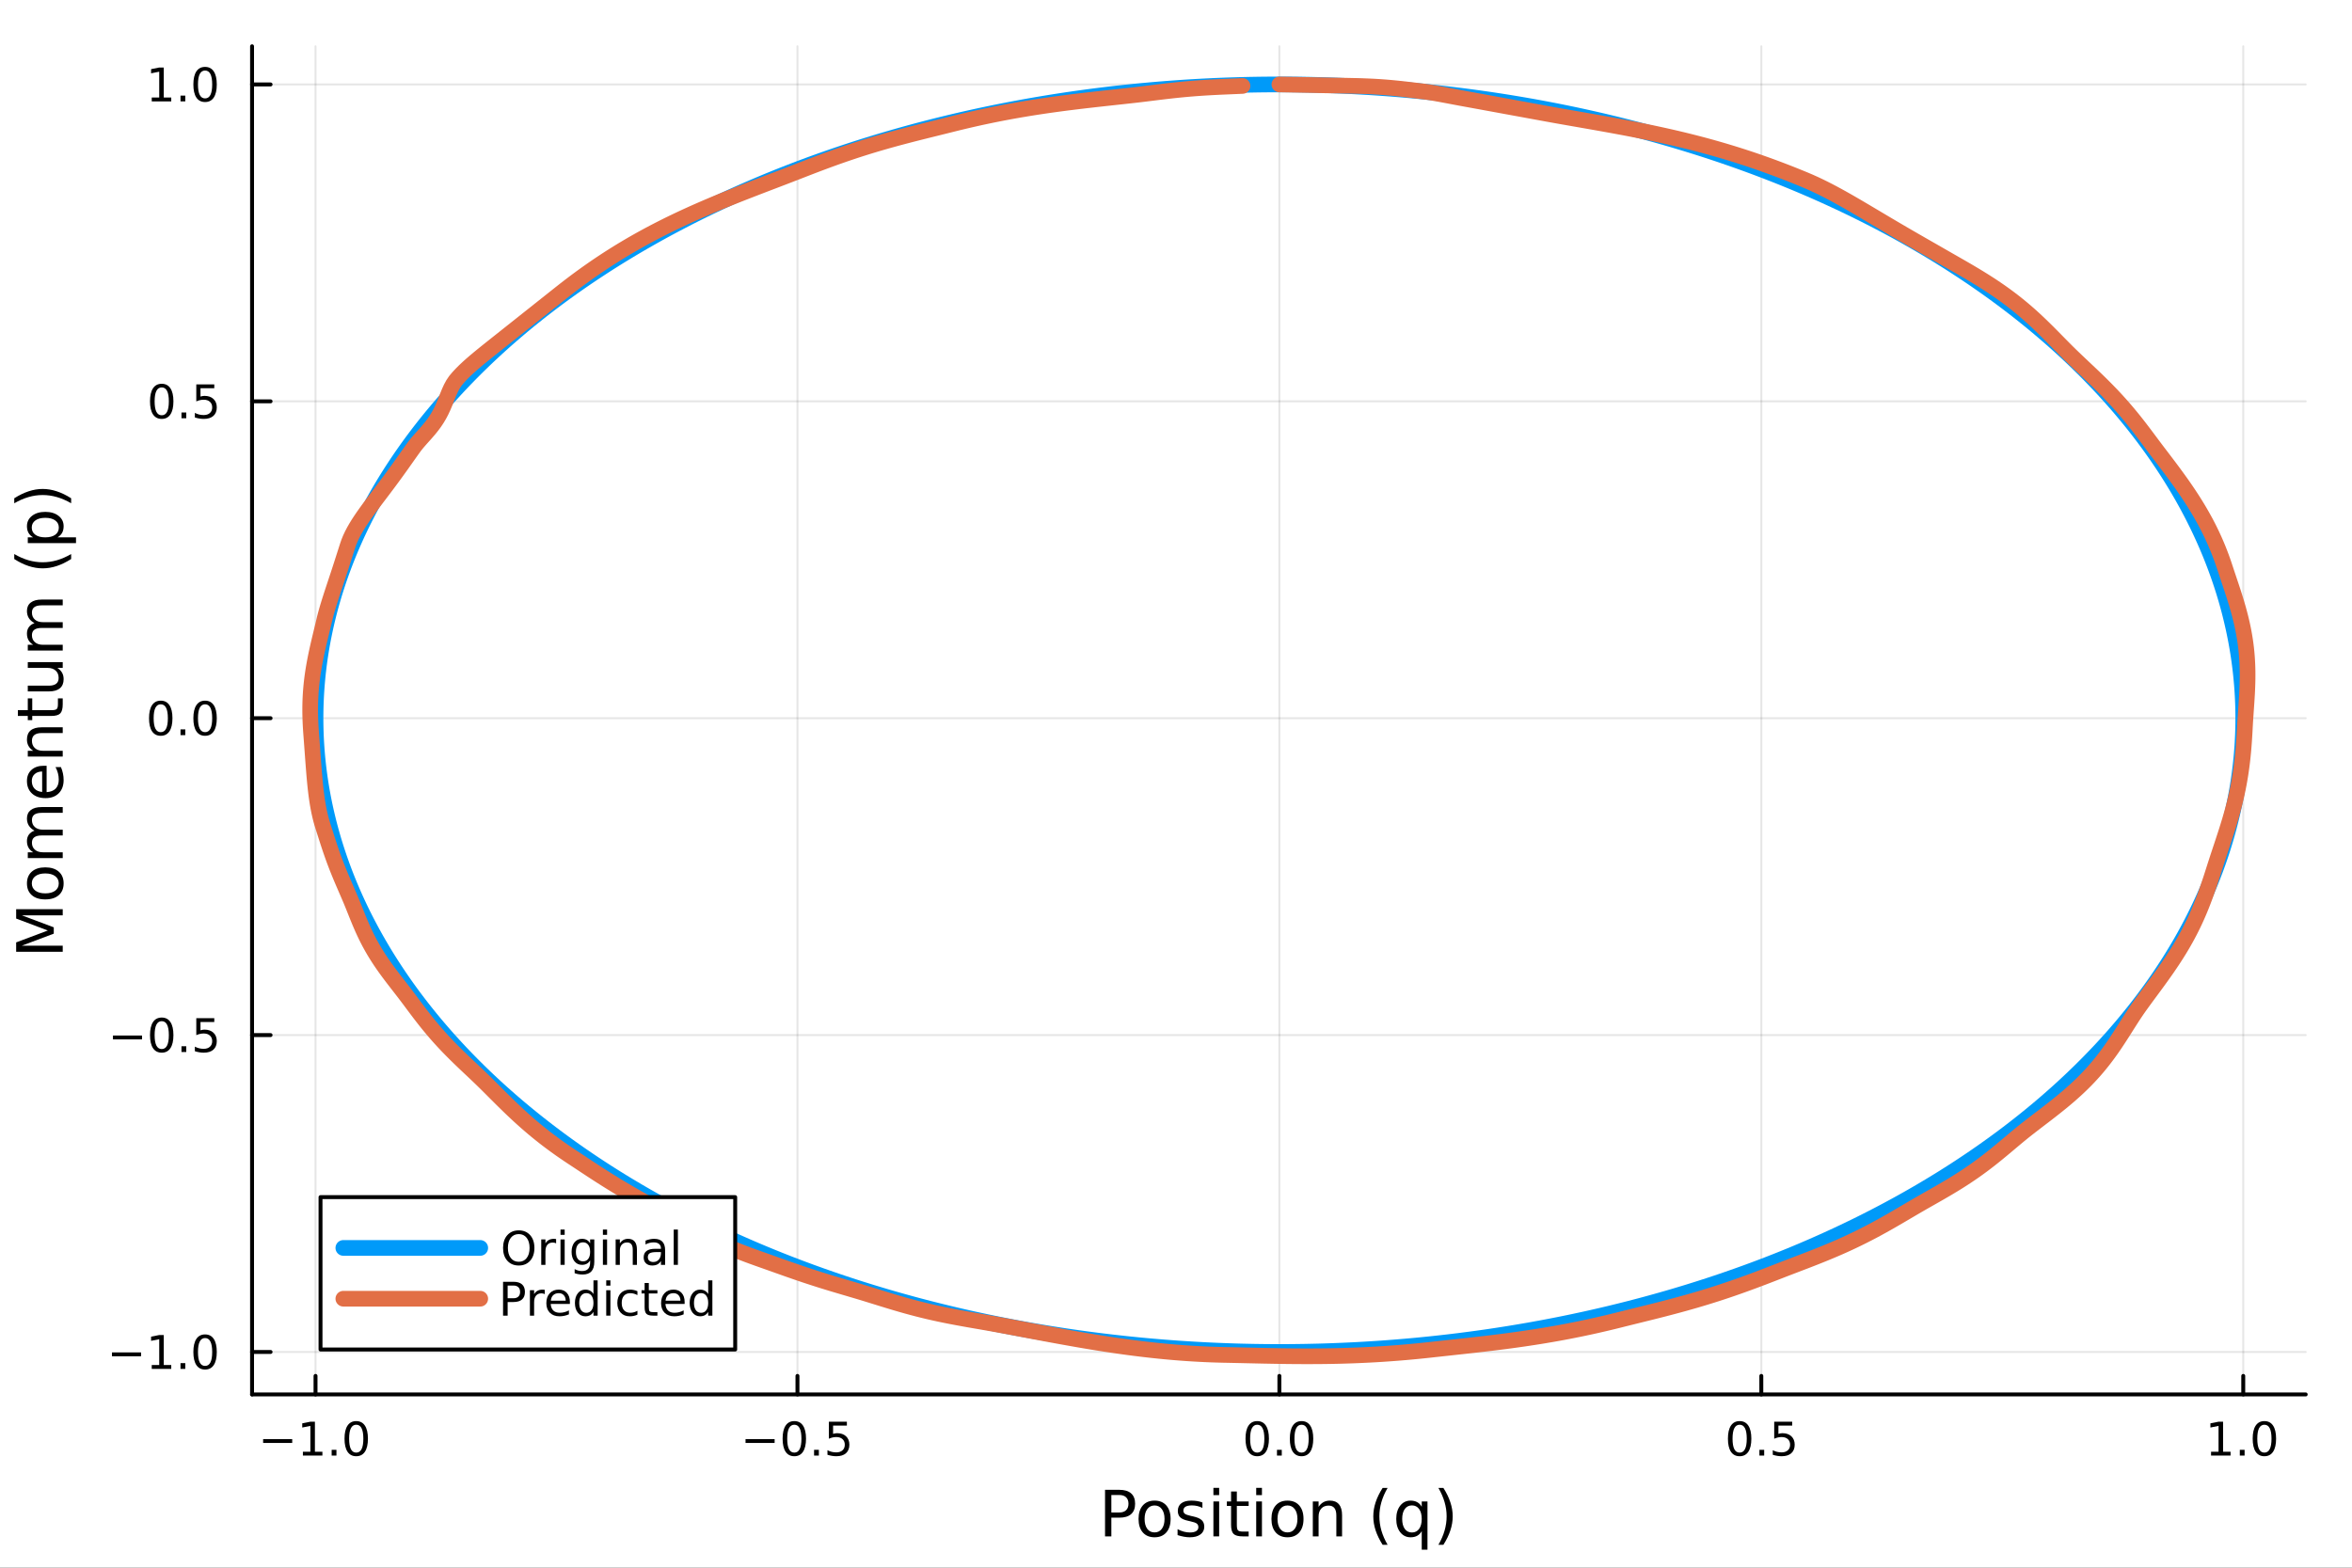 <?xml version="1.0" encoding="utf-8"?>
<svg xmlns="http://www.w3.org/2000/svg" xmlns:xlink="http://www.w3.org/1999/xlink" width="600" height="400" viewBox="0 0 2400 1600">
<rect x="0" y="0" width="2400" height="1600" fill="#333333" stroke="none"/>
<defs>
  <clipPath id="clip250">
    <rect x="0" y="0" width="2400" height="1600"/>
  </clipPath>
</defs>
<path clip-path="url(#clip250)" d="M0 1600 L2400 1600 L2400 0 L0 0  Z" fill="#ffffff" fill-rule="evenodd" fill-opacity="1"/>
<defs>
  <clipPath id="clip251">
    <rect x="480" y="0" width="1681" height="1600"/>
  </clipPath>
</defs>
<path clip-path="url(#clip250)" d="M257.204 1423.18 L2352.76 1423.18 L2352.76 47.244 L257.204 47.244  Z" fill="#ffffff" fill-rule="evenodd" fill-opacity="1"/>
<defs>
  <clipPath id="clip252">
    <rect x="257" y="47" width="2097" height="1377"/>
  </clipPath>
</defs>
<polyline clip-path="url(#clip252)" style="stroke:#000000; stroke-linecap:round; stroke-linejoin:round; stroke-width:2; stroke-opacity:0.1; fill:none" points="321.967,1423.18 321.967,47.244 "/>
<polyline clip-path="url(#clip252)" style="stroke:#000000; stroke-linecap:round; stroke-linejoin:round; stroke-width:2; stroke-opacity:0.1; fill:none" points="813.732,1423.18 813.732,47.244 "/>
<polyline clip-path="url(#clip252)" style="stroke:#000000; stroke-linecap:round; stroke-linejoin:round; stroke-width:2; stroke-opacity:0.1; fill:none" points="1305.5,1423.18 1305.5,47.244 "/>
<polyline clip-path="url(#clip252)" style="stroke:#000000; stroke-linecap:round; stroke-linejoin:round; stroke-width:2; stroke-opacity:0.1; fill:none" points="1797.26,1423.18 1797.26,47.244 "/>
<polyline clip-path="url(#clip252)" style="stroke:#000000; stroke-linecap:round; stroke-linejoin:round; stroke-width:2; stroke-opacity:0.1; fill:none" points="2289.03,1423.18 2289.03,47.244 "/>
<polyline clip-path="url(#clip250)" style="stroke:#000000; stroke-linecap:round; stroke-linejoin:round; stroke-width:4; stroke-opacity:1; fill:none" points="257.204,1423.18 2352.76,1423.18 "/>
<polyline clip-path="url(#clip250)" style="stroke:#000000; stroke-linecap:round; stroke-linejoin:round; stroke-width:4; stroke-opacity:1; fill:none" points="321.967,1423.18 321.967,1404.28 "/>
<polyline clip-path="url(#clip250)" style="stroke:#000000; stroke-linecap:round; stroke-linejoin:round; stroke-width:4; stroke-opacity:1; fill:none" points="813.732,1423.18 813.732,1404.28 "/>
<polyline clip-path="url(#clip250)" style="stroke:#000000; stroke-linecap:round; stroke-linejoin:round; stroke-width:4; stroke-opacity:1; fill:none" points="1305.5,1423.18 1305.5,1404.28 "/>
<polyline clip-path="url(#clip250)" style="stroke:#000000; stroke-linecap:round; stroke-linejoin:round; stroke-width:4; stroke-opacity:1; fill:none" points="1797.26,1423.18 1797.26,1404.28 "/>
<polyline clip-path="url(#clip250)" style="stroke:#000000; stroke-linecap:round; stroke-linejoin:round; stroke-width:4; stroke-opacity:1; fill:none" points="2289.03,1423.18 2289.03,1404.28 "/>
<path clip-path="url(#clip250)" d="M268.495 1468.75 L298.171 1468.75 L298.171 1472.69 L268.495 1472.69 L268.495 1468.75 Z" fill="#000000" fill-rule="nonzero" fill-opacity="1" /><path clip-path="url(#clip250)" d="M309.074 1481.64 L316.713 1481.64 L316.713 1455.28 L308.402 1456.95 L308.402 1452.69 L316.666 1451.02 L321.342 1451.02 L321.342 1481.64 L328.981 1481.64 L328.981 1485.58 L309.074 1485.58 L309.074 1481.64 Z" fill="#000000" fill-rule="nonzero" fill-opacity="1" /><path clip-path="url(#clip250)" d="M338.425 1479.7 L343.31 1479.7 L343.31 1485.58 L338.425 1485.58 L338.425 1479.7 Z" fill="#000000" fill-rule="nonzero" fill-opacity="1" /><path clip-path="url(#clip250)" d="M363.495 1454.1 Q359.884 1454.1 358.055 1457.66 Q356.249 1461.2 356.249 1468.33 Q356.249 1475.44 358.055 1479.01 Q359.884 1482.55 363.495 1482.55 Q367.129 1482.55 368.935 1479.01 Q370.763 1475.44 370.763 1468.33 Q370.763 1461.2 368.935 1457.66 Q367.129 1454.1 363.495 1454.1 M363.495 1450.39 Q369.305 1450.39 372.36 1455 Q375.439 1459.58 375.439 1468.33 Q375.439 1477.06 372.36 1481.67 Q369.305 1486.25 363.495 1486.25 Q357.685 1486.25 354.606 1481.67 Q351.55 1477.06 351.55 1468.33 Q351.55 1459.58 354.606 1455 Q357.685 1450.39 363.495 1450.39 Z" fill="#000000" fill-rule="nonzero" fill-opacity="1" /><path clip-path="url(#clip250)" d="M760.758 1468.75 L790.433 1468.75 L790.433 1472.69 L760.758 1472.69 L760.758 1468.75 Z" fill="#000000" fill-rule="nonzero" fill-opacity="1" /><path clip-path="url(#clip250)" d="M810.526 1454.1 Q806.915 1454.1 805.086 1457.66 Q803.281 1461.2 803.281 1468.33 Q803.281 1475.44 805.086 1479.01 Q806.915 1482.55 810.526 1482.55 Q814.16 1482.55 815.966 1479.01 Q817.794 1475.44 817.794 1468.33 Q817.794 1461.2 815.966 1457.66 Q814.16 1454.1 810.526 1454.1 M810.526 1450.39 Q816.336 1450.39 819.392 1455 Q822.47 1459.58 822.47 1468.33 Q822.47 1477.06 819.392 1481.67 Q816.336 1486.25 810.526 1486.25 Q804.716 1486.25 801.637 1481.67 Q798.582 1477.06 798.582 1468.33 Q798.582 1459.58 801.637 1455 Q804.716 1450.39 810.526 1450.39 Z" fill="#000000" fill-rule="nonzero" fill-opacity="1" /><path clip-path="url(#clip250)" d="M830.688 1479.7 L835.572 1479.7 L835.572 1485.58 L830.688 1485.58 L830.688 1479.7 Z" fill="#000000" fill-rule="nonzero" fill-opacity="1" /><path clip-path="url(#clip250)" d="M845.803 1451.02 L864.16 1451.02 L864.16 1454.96 L850.086 1454.96 L850.086 1463.43 Q851.104 1463.08 852.123 1462.92 Q853.141 1462.73 854.16 1462.73 Q859.947 1462.73 863.327 1465.9 Q866.706 1469.08 866.706 1474.49 Q866.706 1480.07 863.234 1483.17 Q859.762 1486.25 853.442 1486.25 Q851.266 1486.25 848.998 1485.88 Q846.753 1485.51 844.345 1484.77 L844.345 1480.07 Q846.428 1481.2 848.651 1481.76 Q850.873 1482.32 853.35 1482.32 Q857.354 1482.32 859.692 1480.21 Q862.03 1478.1 862.03 1474.49 Q862.03 1470.88 859.692 1468.77 Q857.354 1466.67 853.35 1466.67 Q851.475 1466.67 849.6 1467.08 Q847.748 1467.5 845.803 1468.38 L845.803 1451.02 Z" fill="#000000" fill-rule="nonzero" fill-opacity="1" /><path clip-path="url(#clip250)" d="M1282.88 1454.1 Q1279.27 1454.1 1277.44 1457.66 Q1275.64 1461.2 1275.64 1468.33 Q1275.64 1475.44 1277.44 1479.01 Q1279.27 1482.55 1282.88 1482.55 Q1286.52 1482.55 1288.32 1479.01 Q1290.15 1475.44 1290.15 1468.33 Q1290.15 1461.2 1288.32 1457.66 Q1286.52 1454.1 1282.88 1454.1 M1282.88 1450.39 Q1288.69 1450.39 1291.75 1455 Q1294.83 1459.58 1294.83 1468.33 Q1294.83 1477.06 1291.75 1481.67 Q1288.69 1486.25 1282.88 1486.25 Q1277.07 1486.25 1273.99 1481.67 Q1270.94 1477.06 1270.94 1468.33 Q1270.94 1459.58 1273.99 1455 Q1277.07 1450.39 1282.88 1450.39 Z" fill="#000000" fill-rule="nonzero" fill-opacity="1" /><path clip-path="url(#clip250)" d="M1303.04 1479.7 L1307.93 1479.7 L1307.93 1485.58 L1303.04 1485.58 L1303.04 1479.7 Z" fill="#000000" fill-rule="nonzero" fill-opacity="1" /><path clip-path="url(#clip250)" d="M1328.11 1454.1 Q1324.5 1454.1 1322.67 1457.66 Q1320.87 1461.2 1320.87 1468.33 Q1320.87 1475.44 1322.67 1479.01 Q1324.5 1482.55 1328.11 1482.55 Q1331.75 1482.55 1333.55 1479.01 Q1335.38 1475.44 1335.38 1468.33 Q1335.38 1461.2 1333.55 1457.66 Q1331.75 1454.1 1328.11 1454.1 M1328.11 1450.39 Q1333.92 1450.39 1336.98 1455 Q1340.06 1459.58 1340.06 1468.33 Q1340.06 1477.06 1336.98 1481.67 Q1333.92 1486.25 1328.11 1486.25 Q1322.3 1486.25 1319.22 1481.67 Q1316.17 1477.06 1316.17 1468.33 Q1316.17 1459.58 1319.22 1455 Q1322.3 1450.39 1328.11 1450.39 Z" fill="#000000" fill-rule="nonzero" fill-opacity="1" /><path clip-path="url(#clip250)" d="M1775.14 1454.1 Q1771.53 1454.1 1769.7 1457.66 Q1767.9 1461.2 1767.9 1468.33 Q1767.9 1475.44 1769.7 1479.01 Q1771.53 1482.55 1775.14 1482.55 Q1778.78 1482.55 1780.58 1479.01 Q1782.41 1475.44 1782.41 1468.33 Q1782.41 1461.2 1780.58 1457.66 Q1778.78 1454.1 1775.14 1454.1 M1775.14 1450.39 Q1780.95 1450.39 1784.01 1455 Q1787.09 1459.58 1787.09 1468.33 Q1787.09 1477.06 1784.01 1481.67 Q1780.95 1486.25 1775.14 1486.25 Q1769.33 1486.25 1766.25 1481.67 Q1763.2 1477.06 1763.2 1468.33 Q1763.2 1459.58 1766.25 1455 Q1769.33 1450.39 1775.14 1450.39 Z" fill="#000000" fill-rule="nonzero" fill-opacity="1" /><path clip-path="url(#clip250)" d="M1795.31 1479.7 L1800.19 1479.7 L1800.19 1485.58 L1795.31 1485.58 L1795.31 1479.7 Z" fill="#000000" fill-rule="nonzero" fill-opacity="1" /><path clip-path="url(#clip250)" d="M1810.42 1451.02 L1828.78 1451.02 L1828.78 1454.96 L1814.7 1454.96 L1814.7 1463.43 Q1815.72 1463.08 1816.74 1462.92 Q1817.76 1462.73 1818.78 1462.73 Q1824.56 1462.73 1827.94 1465.9 Q1831.32 1469.08 1831.32 1474.49 Q1831.32 1480.07 1827.85 1483.17 Q1824.38 1486.25 1818.06 1486.25 Q1815.88 1486.25 1813.62 1485.88 Q1811.37 1485.51 1808.96 1484.77 L1808.96 1480.07 Q1811.05 1481.2 1813.27 1481.76 Q1815.49 1482.32 1817.97 1482.32 Q1821.97 1482.32 1824.31 1480.21 Q1826.65 1478.1 1826.65 1474.49 Q1826.65 1470.88 1824.31 1468.77 Q1821.97 1466.67 1817.97 1466.67 Q1816.09 1466.67 1814.22 1467.08 Q1812.37 1467.5 1810.42 1468.38 L1810.42 1451.02 Z" fill="#000000" fill-rule="nonzero" fill-opacity="1" /><path clip-path="url(#clip250)" d="M2256.18 1481.64 L2263.82 1481.64 L2263.82 1455.28 L2255.51 1456.95 L2255.51 1452.69 L2263.77 1451.02 L2268.45 1451.02 L2268.45 1481.64 L2276.09 1481.64 L2276.09 1485.58 L2256.18 1485.58 L2256.18 1481.64 Z" fill="#000000" fill-rule="nonzero" fill-opacity="1" /><path clip-path="url(#clip250)" d="M2285.53 1479.7 L2290.41 1479.7 L2290.41 1485.58 L2285.53 1485.58 L2285.53 1479.7 Z" fill="#000000" fill-rule="nonzero" fill-opacity="1" /><path clip-path="url(#clip250)" d="M2310.6 1454.1 Q2306.99 1454.1 2305.16 1457.66 Q2303.35 1461.2 2303.35 1468.33 Q2303.35 1475.44 2305.16 1479.01 Q2306.99 1482.55 2310.6 1482.55 Q2314.23 1482.55 2316.04 1479.01 Q2317.87 1475.44 2317.87 1468.33 Q2317.87 1461.2 2316.04 1457.66 Q2314.23 1454.1 2310.6 1454.1 M2310.6 1450.39 Q2316.41 1450.39 2319.47 1455 Q2322.54 1459.58 2322.54 1468.33 Q2322.54 1477.06 2319.47 1481.67 Q2316.41 1486.25 2310.6 1486.25 Q2304.79 1486.25 2301.71 1481.67 Q2298.66 1477.06 2298.66 1468.33 Q2298.66 1459.58 2301.71 1455 Q2304.79 1450.39 2310.6 1450.39 Z" fill="#000000" fill-rule="nonzero" fill-opacity="1" /><path clip-path="url(#clip250)" d="M1134.03 1525.81 L1134.03 1543.66 L1142.11 1543.66 Q1146.6 1543.66 1149.05 1541.34 Q1151.5 1539.02 1151.5 1534.72 Q1151.5 1530.45 1149.05 1528.13 Q1146.6 1525.81 1142.11 1525.81 L1134.03 1525.81 M1127.6 1520.52 L1142.11 1520.52 Q1150.1 1520.52 1154.18 1524.15 Q1158.28 1527.75 1158.28 1534.72 Q1158.28 1541.75 1154.18 1545.35 Q1150.1 1548.95 1142.11 1548.95 L1134.03 1548.95 L1134.03 1568.04 L1127.6 1568.04 L1127.6 1520.52 Z" fill="#000000" fill-rule="nonzero" fill-opacity="1" /><path clip-path="url(#clip250)" d="M1178.14 1536.5 Q1173.43 1536.5 1170.7 1540.19 Q1167.96 1543.85 1167.96 1550.25 Q1167.96 1556.65 1170.66 1560.34 Q1173.4 1564 1178.14 1564 Q1182.82 1564 1185.56 1560.31 Q1188.3 1556.62 1188.3 1550.25 Q1188.3 1543.92 1185.56 1540.23 Q1182.82 1536.5 1178.14 1536.5 M1178.14 1531.54 Q1185.78 1531.54 1190.14 1536.5 Q1194.5 1541.47 1194.5 1550.25 Q1194.5 1559 1190.14 1564 Q1185.78 1568.97 1178.14 1568.97 Q1170.47 1568.97 1166.11 1564 Q1161.78 1559 1161.78 1550.25 Q1161.78 1541.47 1166.11 1536.5 Q1170.47 1531.54 1178.14 1531.54 Z" fill="#000000" fill-rule="nonzero" fill-opacity="1" /><path clip-path="url(#clip250)" d="M1226.94 1533.45 L1226.94 1538.98 Q1224.45 1537.71 1221.78 1537.07 Q1219.11 1536.44 1216.24 1536.44 Q1211.88 1536.44 1209.69 1537.77 Q1207.52 1539.11 1207.52 1541.79 Q1207.52 1543.82 1209.08 1545 Q1210.64 1546.15 1215.35 1547.2 L1217.36 1547.64 Q1223.59 1548.98 1226.2 1551.43 Q1228.85 1553.85 1228.85 1558.21 Q1228.85 1563.17 1224.9 1566.07 Q1220.98 1568.97 1214.11 1568.97 Q1211.24 1568.97 1208.13 1568.39 Q1205.04 1567.85 1201.6 1566.74 L1201.6 1560.69 Q1204.85 1562.38 1208 1563.24 Q1211.15 1564.07 1214.24 1564.07 Q1218.37 1564.07 1220.6 1562.66 Q1222.83 1561.23 1222.83 1558.65 Q1222.83 1556.27 1221.21 1554.99 Q1219.62 1553.72 1214.17 1552.54 L1212.14 1552.07 Q1206.69 1550.92 1204.27 1548.56 Q1201.86 1546.18 1201.86 1542.04 Q1201.86 1537.01 1205.42 1534.27 Q1208.99 1531.54 1215.54 1531.54 Q1218.79 1531.54 1221.65 1532.01 Q1224.52 1532.49 1226.94 1533.45 Z" fill="#000000" fill-rule="nonzero" fill-opacity="1" /><path clip-path="url(#clip250)" d="M1238.17 1532.4 L1244.03 1532.4 L1244.03 1568.04 L1238.17 1568.04 L1238.17 1532.4 M1238.17 1518.52 L1244.03 1518.52 L1244.03 1525.93 L1238.17 1525.93 L1238.17 1518.52 Z" fill="#000000" fill-rule="nonzero" fill-opacity="1" /><path clip-path="url(#clip250)" d="M1262.08 1522.27 L1262.08 1532.4 L1274.14 1532.4 L1274.14 1536.95 L1262.08 1536.95 L1262.08 1556.3 Q1262.08 1560.66 1263.25 1561.9 Q1264.46 1563.14 1268.12 1563.14 L1274.14 1563.14 L1274.14 1568.04 L1268.12 1568.04 Q1261.34 1568.04 1258.76 1565.53 Q1256.19 1562.98 1256.19 1556.3 L1256.19 1536.95 L1251.89 1536.95 L1251.89 1532.4 L1256.19 1532.4 L1256.19 1522.27 L1262.08 1522.27 Z" fill="#000000" fill-rule="nonzero" fill-opacity="1" /><path clip-path="url(#clip250)" d="M1281.84 1532.4 L1287.7 1532.4 L1287.7 1568.04 L1281.84 1568.04 L1281.84 1532.4 M1281.84 1518.52 L1287.7 1518.52 L1287.7 1525.93 L1281.84 1525.93 L1281.84 1518.52 Z" fill="#000000" fill-rule="nonzero" fill-opacity="1" /><path clip-path="url(#clip250)" d="M1313.76 1536.5 Q1309.05 1536.5 1306.32 1540.19 Q1303.58 1543.85 1303.58 1550.25 Q1303.58 1556.65 1306.28 1560.34 Q1309.02 1564 1313.76 1564 Q1318.44 1564 1321.18 1560.31 Q1323.92 1556.62 1323.92 1550.25 Q1323.92 1543.92 1321.18 1540.23 Q1318.44 1536.5 1313.76 1536.5 M1313.76 1531.54 Q1321.4 1531.54 1325.76 1536.5 Q1330.12 1541.47 1330.12 1550.25 Q1330.12 1559 1325.76 1564 Q1321.4 1568.97 1313.76 1568.97 Q1306.09 1568.97 1301.73 1564 Q1297.4 1559 1297.4 1550.25 Q1297.4 1541.47 1301.73 1536.5 Q1306.09 1531.54 1313.76 1531.54 Z" fill="#000000" fill-rule="nonzero" fill-opacity="1" /><path clip-path="url(#clip250)" d="M1369.46 1546.53 L1369.46 1568.04 L1363.61 1568.04 L1363.61 1546.72 Q1363.61 1541.66 1361.63 1539.14 Q1359.66 1536.63 1355.71 1536.63 Q1350.97 1536.63 1348.23 1539.65 Q1345.5 1542.68 1345.5 1547.9 L1345.5 1568.04 L1339.61 1568.04 L1339.61 1532.4 L1345.5 1532.4 L1345.5 1537.93 Q1347.6 1534.72 1350.43 1533.13 Q1353.3 1531.54 1357.02 1531.54 Q1363.16 1531.54 1366.31 1535.36 Q1369.46 1539.14 1369.46 1546.53 Z" fill="#000000" fill-rule="nonzero" fill-opacity="1" /><path clip-path="url(#clip250)" d="M1415.93 1518.58 Q1411.67 1525.9 1409.6 1533.06 Q1407.53 1540.23 1407.53 1547.58 Q1407.53 1554.93 1409.6 1562.16 Q1411.7 1569.35 1415.93 1576.64 L1410.84 1576.64 Q1406.07 1569.16 1403.68 1561.93 Q1401.32 1554.71 1401.32 1547.58 Q1401.32 1540.48 1403.68 1533.29 Q1406.04 1526.09 1410.84 1518.58 L1415.93 1518.58 Z" fill="#000000" fill-rule="nonzero" fill-opacity="1" /><path clip-path="url(#clip250)" d="M1430.8 1550.25 Q1430.8 1556.71 1433.44 1560.4 Q1436.11 1564.07 1440.76 1564.07 Q1445.41 1564.07 1448.08 1560.4 Q1450.75 1556.71 1450.75 1550.25 Q1450.75 1543.79 1448.08 1540.13 Q1445.41 1536.44 1440.76 1536.44 Q1436.11 1536.44 1433.44 1540.13 Q1430.8 1543.79 1430.8 1550.25 M1450.75 1562.7 Q1448.91 1565.88 1446.08 1567.44 Q1443.27 1568.97 1439.33 1568.97 Q1432.87 1568.97 1428.79 1563.81 Q1424.75 1558.65 1424.75 1550.25 Q1424.75 1541.85 1428.79 1536.69 Q1432.87 1531.54 1439.33 1531.54 Q1443.27 1531.54 1446.08 1533.1 Q1448.91 1534.62 1450.75 1537.81 L1450.75 1532.4 L1456.61 1532.4 L1456.61 1581.6 L1450.75 1581.6 L1450.75 1562.7 Z" fill="#000000" fill-rule="nonzero" fill-opacity="1" /><path clip-path="url(#clip250)" d="M1467.75 1518.58 L1472.84 1518.58 Q1477.62 1526.09 1479.97 1533.29 Q1482.36 1540.48 1482.36 1547.58 Q1482.36 1554.71 1479.97 1561.93 Q1477.62 1569.16 1472.84 1576.64 L1467.75 1576.64 Q1471.98 1569.35 1474.05 1562.16 Q1476.15 1554.93 1476.15 1547.58 Q1476.15 1540.23 1474.05 1533.06 Q1471.98 1525.9 1467.75 1518.58 Z" fill="#000000" fill-rule="nonzero" fill-opacity="1" /><polyline clip-path="url(#clip252)" style="stroke:#000000; stroke-linecap:round; stroke-linejoin:round; stroke-width:2; stroke-opacity:0.1; fill:none" points="257.204,1379.83 2352.76,1379.83 "/>
<polyline clip-path="url(#clip252)" style="stroke:#000000; stroke-linecap:round; stroke-linejoin:round; stroke-width:2; stroke-opacity:0.1; fill:none" points="257.204,1056.42 2352.76,1056.42 "/>
<polyline clip-path="url(#clip252)" style="stroke:#000000; stroke-linecap:round; stroke-linejoin:round; stroke-width:2; stroke-opacity:0.1; fill:none" points="257.204,733.009 2352.76,733.009 "/>
<polyline clip-path="url(#clip252)" style="stroke:#000000; stroke-linecap:round; stroke-linejoin:round; stroke-width:2; stroke-opacity:0.1; fill:none" points="257.204,409.597 2352.76,409.597 "/>
<polyline clip-path="url(#clip252)" style="stroke:#000000; stroke-linecap:round; stroke-linejoin:round; stroke-width:2; stroke-opacity:0.1; fill:none" points="257.204,86.186 2352.76,86.186 "/>
<polyline clip-path="url(#clip250)" style="stroke:#000000; stroke-linecap:round; stroke-linejoin:round; stroke-width:4; stroke-opacity:1; fill:none" points="257.204,1423.18 257.204,47.244 "/>
<polyline clip-path="url(#clip250)" style="stroke:#000000; stroke-linecap:round; stroke-linejoin:round; stroke-width:4; stroke-opacity:1; fill:none" points="257.204,1379.83 276.102,1379.83 "/>
<polyline clip-path="url(#clip250)" style="stroke:#000000; stroke-linecap:round; stroke-linejoin:round; stroke-width:4; stroke-opacity:1; fill:none" points="257.204,1056.42 276.102,1056.42 "/>
<polyline clip-path="url(#clip250)" style="stroke:#000000; stroke-linecap:round; stroke-linejoin:round; stroke-width:4; stroke-opacity:1; fill:none" points="257.204,733.009 276.102,733.009 "/>
<polyline clip-path="url(#clip250)" style="stroke:#000000; stroke-linecap:round; stroke-linejoin:round; stroke-width:4; stroke-opacity:1; fill:none" points="257.204,409.597 276.102,409.597 "/>
<polyline clip-path="url(#clip250)" style="stroke:#000000; stroke-linecap:round; stroke-linejoin:round; stroke-width:4; stroke-opacity:1; fill:none" points="257.204,86.186 276.102,86.186 "/>
<path clip-path="url(#clip250)" d="M114.26 1380.28 L143.936 1380.28 L143.936 1384.22 L114.26 1384.22 L114.26 1380.28 Z" fill="#000000" fill-rule="nonzero" fill-opacity="1" /><path clip-path="url(#clip250)" d="M154.839 1393.18 L162.477 1393.18 L162.477 1366.81 L154.167 1368.48 L154.167 1364.22 L162.431 1362.55 L167.107 1362.55 L167.107 1393.18 L174.746 1393.18 L174.746 1397.11 L154.839 1397.11 L154.839 1393.18 Z" fill="#000000" fill-rule="nonzero" fill-opacity="1" /><path clip-path="url(#clip250)" d="M184.19 1391.23 L189.075 1391.23 L189.075 1397.11 L184.19 1397.11 L184.19 1391.23 Z" fill="#000000" fill-rule="nonzero" fill-opacity="1" /><path clip-path="url(#clip250)" d="M209.26 1365.63 Q205.649 1365.63 203.82 1369.2 Q202.014 1372.74 202.014 1379.87 Q202.014 1386.97 203.82 1390.54 Q205.649 1394.08 209.26 1394.08 Q212.894 1394.08 214.699 1390.54 Q216.528 1386.97 216.528 1379.87 Q216.528 1372.74 214.699 1369.2 Q212.894 1365.63 209.26 1365.63 M209.26 1361.93 Q215.07 1361.93 218.125 1366.53 Q221.204 1371.12 221.204 1379.87 Q221.204 1388.59 218.125 1393.2 Q215.07 1397.78 209.26 1397.78 Q203.449 1397.78 200.371 1393.2 Q197.315 1388.59 197.315 1379.87 Q197.315 1371.12 200.371 1366.53 Q203.449 1361.93 209.26 1361.93 Z" fill="#000000" fill-rule="nonzero" fill-opacity="1" /><path clip-path="url(#clip250)" d="M115.256 1056.87 L144.931 1056.87 L144.931 1060.81 L115.256 1060.81 L115.256 1056.87 Z" fill="#000000" fill-rule="nonzero" fill-opacity="1" /><path clip-path="url(#clip250)" d="M165.024 1042.22 Q161.413 1042.22 159.584 1045.78 Q157.778 1049.33 157.778 1056.46 Q157.778 1063.56 159.584 1067.13 Q161.413 1070.67 165.024 1070.67 Q168.658 1070.67 170.464 1067.13 Q172.292 1063.56 172.292 1056.46 Q172.292 1049.33 170.464 1045.78 Q168.658 1042.22 165.024 1042.22 M165.024 1038.52 Q170.834 1038.52 173.889 1043.12 Q176.968 1047.71 176.968 1056.46 Q176.968 1065.18 173.889 1069.79 Q170.834 1074.37 165.024 1074.37 Q159.214 1074.37 156.135 1069.79 Q153.079 1065.18 153.079 1056.46 Q153.079 1047.71 156.135 1043.12 Q159.214 1038.52 165.024 1038.52 Z" fill="#000000" fill-rule="nonzero" fill-opacity="1" /><path clip-path="url(#clip250)" d="M185.186 1067.82 L190.07 1067.82 L190.07 1073.7 L185.186 1073.7 L185.186 1067.82 Z" fill="#000000" fill-rule="nonzero" fill-opacity="1" /><path clip-path="url(#clip250)" d="M200.301 1039.14 L218.658 1039.14 L218.658 1043.08 L204.584 1043.08 L204.584 1051.55 Q205.602 1051.2 206.621 1051.04 Q207.639 1050.85 208.658 1050.85 Q214.445 1050.85 217.824 1054.03 Q221.204 1057.2 221.204 1062.61 Q221.204 1068.19 217.732 1071.29 Q214.26 1074.37 207.94 1074.37 Q205.764 1074.37 203.496 1074 Q201.25 1073.63 198.843 1072.89 L198.843 1068.19 Q200.926 1069.33 203.149 1069.88 Q205.371 1070.44 207.848 1070.44 Q211.852 1070.44 214.19 1068.33 Q216.528 1066.22 216.528 1062.61 Q216.528 1059 214.19 1056.9 Q211.852 1054.79 207.848 1054.79 Q205.973 1054.79 204.098 1055.21 Q202.246 1055.62 200.301 1056.5 L200.301 1039.14 Z" fill="#000000" fill-rule="nonzero" fill-opacity="1" /><path clip-path="url(#clip250)" d="M164.028 718.808 Q160.417 718.808 158.589 722.373 Q156.783 725.914 156.783 733.044 Q156.783 740.15 158.589 743.715 Q160.417 747.257 164.028 747.257 Q167.663 747.257 169.468 743.715 Q171.297 740.15 171.297 733.044 Q171.297 725.914 169.468 722.373 Q167.663 718.808 164.028 718.808 M164.028 715.104 Q169.839 715.104 172.894 719.711 Q175.973 724.294 175.973 733.044 Q175.973 741.771 172.894 746.377 Q169.839 750.96 164.028 750.96 Q158.218 750.96 155.14 746.377 Q152.084 741.771 152.084 733.044 Q152.084 724.294 155.14 719.711 Q158.218 715.104 164.028 715.104 Z" fill="#000000" fill-rule="nonzero" fill-opacity="1" /><path clip-path="url(#clip250)" d="M184.19 744.41 L189.075 744.41 L189.075 750.289 L184.19 750.289 L184.19 744.41 Z" fill="#000000" fill-rule="nonzero" fill-opacity="1" /><path clip-path="url(#clip250)" d="M209.26 718.808 Q205.649 718.808 203.82 722.373 Q202.014 725.914 202.014 733.044 Q202.014 740.15 203.82 743.715 Q205.649 747.257 209.26 747.257 Q212.894 747.257 214.699 743.715 Q216.528 740.15 216.528 733.044 Q216.528 725.914 214.699 722.373 Q212.894 718.808 209.26 718.808 M209.26 715.104 Q215.07 715.104 218.125 719.711 Q221.204 724.294 221.204 733.044 Q221.204 741.771 218.125 746.377 Q215.07 750.96 209.26 750.96 Q203.449 750.96 200.371 746.377 Q197.315 741.771 197.315 733.044 Q197.315 724.294 200.371 719.711 Q203.449 715.104 209.26 715.104 Z" fill="#000000" fill-rule="nonzero" fill-opacity="1" /><path clip-path="url(#clip250)" d="M165.024 395.396 Q161.413 395.396 159.584 398.961 Q157.778 402.503 157.778 409.632 Q157.778 416.739 159.584 420.303 Q161.413 423.845 165.024 423.845 Q168.658 423.845 170.464 420.303 Q172.292 416.739 172.292 409.632 Q172.292 402.503 170.464 398.961 Q168.658 395.396 165.024 395.396 M165.024 391.692 Q170.834 391.692 173.889 396.299 Q176.968 400.882 176.968 409.632 Q176.968 418.359 173.889 422.965 Q170.834 427.549 165.024 427.549 Q159.214 427.549 156.135 422.965 Q153.079 418.359 153.079 409.632 Q153.079 400.882 156.135 396.299 Q159.214 391.692 165.024 391.692 Z" fill="#000000" fill-rule="nonzero" fill-opacity="1" /><path clip-path="url(#clip250)" d="M185.186 420.998 L190.07 420.998 L190.07 426.877 L185.186 426.877 L185.186 420.998 Z" fill="#000000" fill-rule="nonzero" fill-opacity="1" /><path clip-path="url(#clip250)" d="M200.301 392.317 L218.658 392.317 L218.658 396.253 L204.584 396.253 L204.584 404.725 Q205.602 404.378 206.621 404.215 Q207.639 404.03 208.658 404.03 Q214.445 404.03 217.824 407.202 Q221.204 410.373 221.204 415.789 Q221.204 421.368 217.732 424.47 Q214.26 427.549 207.94 427.549 Q205.764 427.549 203.496 427.178 Q201.25 426.808 198.843 426.067 L198.843 421.368 Q200.926 422.502 203.149 423.058 Q205.371 423.614 207.848 423.614 Q211.852 423.614 214.19 421.507 Q216.528 419.401 216.528 415.789 Q216.528 412.178 214.19 410.072 Q211.852 407.965 207.848 407.965 Q205.973 407.965 204.098 408.382 Q202.246 408.799 200.301 409.678 L200.301 392.317 Z" fill="#000000" fill-rule="nonzero" fill-opacity="1" /><path clip-path="url(#clip250)" d="M154.839 99.531 L162.477 99.531 L162.477 73.165 L154.167 74.832 L154.167 70.572 L162.431 68.906 L167.107 68.906 L167.107 99.531 L174.746 99.531 L174.746 103.466 L154.839 103.466 L154.839 99.531 Z" fill="#000000" fill-rule="nonzero" fill-opacity="1" /><path clip-path="url(#clip250)" d="M184.19 97.586 L189.075 97.586 L189.075 103.466 L184.19 103.466 L184.19 97.586 Z" fill="#000000" fill-rule="nonzero" fill-opacity="1" /><path clip-path="url(#clip250)" d="M209.26 71.984 Q205.649 71.984 203.82 75.549 Q202.014 79.091 202.014 86.22 Q202.014 93.327 203.82 96.892 Q205.649 100.433 209.26 100.433 Q212.894 100.433 214.699 96.892 Q216.528 93.327 216.528 86.22 Q216.528 79.091 214.699 75.549 Q212.894 71.984 209.26 71.984 M209.26 68.281 Q215.07 68.281 218.125 72.887 Q221.204 77.47 221.204 86.22 Q221.204 94.947 218.125 99.554 Q215.07 104.137 209.26 104.137 Q203.449 104.137 200.371 99.554 Q197.315 94.947 197.315 86.22 Q197.315 77.47 200.371 72.887 Q203.449 68.281 209.26 68.281 Z" fill="#000000" fill-rule="nonzero" fill-opacity="1" /><path clip-path="url(#clip250)" d="M16.484 971.396 L16.484 961.815 L48.822 949.689 L16.484 937.498 L16.484 927.918 L64.004 927.918 L64.004 934.188 L22.277 934.188 L54.869 946.442 L54.869 952.903 L22.277 965.157 L64.004 965.157 L64.004 971.396 L16.484 971.396 Z" fill="#000000" fill-rule="nonzero" fill-opacity="1" /><path clip-path="url(#clip250)" d="M32.462 901.596 Q32.462 906.306 36.154 909.044 Q39.815 911.781 46.212 911.781 Q52.609 911.781 56.302 909.075 Q59.962 906.338 59.962 901.596 Q59.962 896.917 56.27 894.18 Q52.578 891.442 46.212 891.442 Q39.878 891.442 36.186 894.18 Q32.462 896.917 32.462 901.596 M27.497 901.596 Q27.497 893.957 32.462 889.596 Q37.427 885.236 46.212 885.236 Q54.965 885.236 59.962 889.596 Q64.927 893.957 64.927 901.596 Q64.927 909.266 59.962 913.627 Q54.965 917.955 46.212 917.955 Q37.427 917.955 32.462 913.627 Q27.497 909.266 27.497 901.596 Z" fill="#000000" fill-rule="nonzero" fill-opacity="1" /><path clip-path="url(#clip250)" d="M35.199 847.774 Q31.253 845.577 29.375 842.522 Q27.497 839.466 27.497 835.329 Q27.497 829.759 31.412 826.735 Q35.295 823.711 42.488 823.711 L64.004 823.711 L64.004 829.599 L42.679 829.599 Q37.555 829.599 35.072 831.414 Q32.589 833.228 32.589 836.952 Q32.589 841.503 35.613 844.145 Q38.637 846.787 43.857 846.787 L64.004 846.787 L64.004 852.675 L42.679 852.675 Q37.523 852.675 35.072 854.489 Q32.589 856.304 32.589 860.091 Q32.589 864.579 35.645 867.221 Q38.669 869.863 43.857 869.863 L64.004 869.863 L64.004 875.751 L28.356 875.751 L28.356 869.863 L33.894 869.863 Q30.616 867.857 29.056 865.056 Q27.497 862.256 27.497 858.404 Q27.497 854.521 29.47 851.816 Q31.444 849.079 35.199 847.774 Z" fill="#000000" fill-rule="nonzero" fill-opacity="1" /><path clip-path="url(#clip250)" d="M44.716 781.538 L47.581 781.538 L47.581 808.465 Q53.628 808.083 56.811 804.837 Q59.962 801.559 59.962 795.734 Q59.962 792.36 59.134 789.209 Q58.307 786.026 56.652 782.907 L62.19 782.907 Q63.527 786.058 64.227 789.368 Q64.927 792.678 64.927 796.084 Q64.927 804.614 59.962 809.611 Q54.997 814.576 46.53 814.576 Q37.777 814.576 32.653 809.866 Q27.497 805.123 27.497 797.103 Q27.497 789.909 32.144 785.74 Q36.759 781.538 44.716 781.538 M42.997 787.395 Q38.191 787.459 35.327 790.1 Q32.462 792.71 32.462 797.039 Q32.462 801.94 35.231 804.901 Q38 807.829 43.029 808.274 L42.997 787.395 Z" fill="#000000" fill-rule="nonzero" fill-opacity="1" /><path clip-path="url(#clip250)" d="M42.488 742.294 L64.004 742.294 L64.004 748.15 L42.679 748.15 Q37.618 748.15 35.104 750.124 Q32.589 752.097 32.589 756.044 Q32.589 760.786 35.613 763.523 Q38.637 766.261 43.857 766.261 L64.004 766.261 L64.004 772.149 L28.356 772.149 L28.356 766.261 L33.894 766.261 Q30.68 764.16 29.088 761.327 Q27.497 758.463 27.497 754.739 Q27.497 748.596 31.316 745.445 Q35.104 742.294 42.488 742.294 Z" fill="#000000" fill-rule="nonzero" fill-opacity="1" /><path clip-path="url(#clip250)" d="M18.235 724.82 L28.356 724.82 L28.356 712.757 L32.908 712.757 L32.908 724.82 L52.259 724.82 Q56.62 724.82 57.861 723.642 Q59.103 722.433 59.103 718.773 L59.103 712.757 L64.004 712.757 L64.004 718.773 Q64.004 725.552 61.49 728.13 Q58.943 730.708 52.259 730.708 L32.908 730.708 L32.908 735.005 L28.356 735.005 L28.356 730.708 L18.235 730.708 L18.235 724.82 Z" fill="#000000" fill-rule="nonzero" fill-opacity="1" /><path clip-path="url(#clip250)" d="M49.936 705.659 L28.356 705.659 L28.356 699.803 L49.713 699.803 Q54.774 699.803 57.32 697.829 Q59.835 695.856 59.835 691.909 Q59.835 687.167 56.811 684.43 Q53.787 681.66 48.567 681.66 L28.356 681.66 L28.356 675.804 L64.004 675.804 L64.004 681.66 L58.53 681.66 Q61.776 683.793 63.368 686.626 Q64.927 689.427 64.927 693.151 Q64.927 699.293 61.108 702.476 Q57.288 705.659 49.936 705.659 M27.497 690.923 L27.497 690.923 Z" fill="#000000" fill-rule="nonzero" fill-opacity="1" /><path clip-path="url(#clip250)" d="M35.199 635.987 Q31.253 633.79 29.375 630.735 Q27.497 627.679 27.497 623.542 Q27.497 617.972 31.412 614.948 Q35.295 611.924 42.488 611.924 L64.004 611.924 L64.004 617.812 L42.679 617.812 Q37.555 617.812 35.072 619.627 Q32.589 621.441 32.589 625.165 Q32.589 629.716 35.613 632.358 Q38.637 635 43.857 635 L64.004 635 L64.004 640.888 L42.679 640.888 Q37.523 640.888 35.072 642.702 Q32.589 644.517 32.589 648.304 Q32.589 652.792 35.645 655.434 Q38.669 658.076 43.857 658.076 L64.004 658.076 L64.004 663.964 L28.356 663.964 L28.356 658.076 L33.894 658.076 Q30.616 656.07 29.056 653.269 Q27.497 650.468 27.497 646.617 Q27.497 642.734 29.47 640.029 Q31.444 637.291 35.199 635.987 Z" fill="#000000" fill-rule="nonzero" fill-opacity="1" /><path clip-path="url(#clip250)" d="M14.543 565.454 Q21.863 569.72 29.025 571.788 Q36.186 573.857 43.538 573.857 Q50.891 573.857 58.116 571.788 Q65.309 569.688 72.598 565.454 L72.598 570.547 Q65.118 575.321 57.893 577.708 Q50.668 580.064 43.538 580.064 Q36.441 580.064 29.247 577.708 Q22.054 575.353 14.543 570.547 L14.543 565.454 Z" fill="#000000" fill-rule="nonzero" fill-opacity="1" /><path clip-path="url(#clip250)" d="M58.657 548.426 L77.563 548.426 L77.563 554.315 L28.356 554.315 L28.356 548.426 L33.767 548.426 Q30.584 546.58 29.056 543.779 Q27.497 540.947 27.497 537.032 Q27.497 530.539 32.653 526.496 Q37.809 522.422 46.212 522.422 Q54.615 522.422 59.771 526.496 Q64.927 530.539 64.927 537.032 Q64.927 540.947 63.399 543.779 Q61.84 546.58 58.657 548.426 M46.212 528.502 Q39.751 528.502 36.09 531.175 Q32.398 533.817 32.398 538.464 Q32.398 543.111 36.09 545.784 Q39.751 548.426 46.212 548.426 Q52.673 548.426 56.365 545.784 Q60.026 543.111 60.026 538.464 Q60.026 533.817 56.365 531.175 Q52.673 528.502 46.212 528.502 Z" fill="#000000" fill-rule="nonzero" fill-opacity="1" /><path clip-path="url(#clip250)" d="M14.543 513.638 L14.543 508.545 Q22.054 503.771 29.247 501.415 Q36.441 499.028 43.538 499.028 Q50.668 499.028 57.893 501.415 Q65.118 503.771 72.598 508.545 L72.598 513.638 Q65.309 509.404 58.116 507.336 Q50.891 505.235 43.538 505.235 Q36.186 505.235 29.025 507.336 Q21.863 509.404 14.543 513.638 Z" fill="#000000" fill-rule="nonzero" fill-opacity="1" /><polyline clip-path="url(#clip252)" style="stroke:#009af9; stroke-linecap:round; stroke-linejoin:round; stroke-width:16; stroke-opacity:1; fill:none" points="1305.5,86.186 1311.54,86.198 1317.58,86.234 1323.62,86.296 1329.66,86.381 1335.7,86.491 1341.73,86.625 1347.77,86.783 1353.8,86.966 1359.84,87.174 1365.87,87.405 1371.89,87.661 1377.92,87.942 1383.94,88.246 1389.96,88.575 1395.98,88.929 1401.99,89.306 1408,89.708 1414.01,90.135 1420.01,90.585 1426.01,91.06 1432,91.558 1437.99,92.082 1443.97,92.629 1449.95,93.2 1455.92,93.796 1461.89,94.415 1467.85,95.059 1473.81,95.727 1479.75,96.419 1485.7,97.135 1491.63,97.875 1497.56,98.638 1503.48,99.426 1509.39,100.238 1515.3,101.073 1521.2,101.933 1527.09,102.816 1532.97,103.723 1538.84,104.654 1544.7,105.608 1550.56,106.586 1556.4,107.588 1562.24,108.613 1568.07,109.662 1573.88,110.734 1579.69,111.83 1585.49,112.949 1591.27,114.092 1597.05,115.258 1602.81,116.447 1608.56,117.66 1614.3,118.895 1620.03,120.154 1625.75,121.436 1631.46,122.741 1637.15,124.07 1642.83,125.421 1648.5,126.795 1654.15,128.192 1659.79,129.611 1665.42,131.054 1671.04,132.519 1676.64,134.007 1682.23,135.517 1687.8,137.05 1693.36,138.606 1698.9,140.184 1704.43,141.784 1709.94,143.406 1715.44,145.051 1720.93,146.718 1726.39,148.407 1731.85,150.118 1737.28,151.851 1742.7,153.606 1748.1,155.383 1753.49,157.182 1758.86,159.002 1764.21,160.844 1769.55,162.708 1774.86,164.593 1780.16,166.5 1785.44,168.428 1790.71,170.377 1795.95,172.348 1801.18,174.339 1806.39,176.352 1811.58,178.386 1816.75,180.44 1821.9,182.516 1827.03,184.612 1832.14,186.729 1837.23,188.867 1842.3,191.025 1847.36,193.203 1852.39,195.402 1857.4,197.621 1862.39,199.861 1867.36,202.12 1872.3,204.4 1877.23,206.699 1882.13,209.018 1887.02,211.357 1891.88,213.716 1896.72,216.094 1901.53,218.492 1906.33,220.91 1911.1,223.346 1915.85,225.802 1920.57,228.277 1925.27,230.771 1929.95,233.284 1934.61,235.815 1939.24,238.366 1943.85,240.935 1948.43,243.523 1952.99,246.129 1957.52,248.754 1962.03,251.396 1966.52,254.057 1970.98,256.736 1975.41,259.433 1979.82,262.148 1984.21,264.881 1988.57,267.631 1992.9,270.399 1997.21,273.184 2001.49,275.987 2005.75,278.807 2009.97,281.644 2014.18,284.498 2018.35,287.369 2022.5,290.257 2026.62,293.162 2030.72,296.083 2034.78,299.02 2038.82,301.974 2042.83,304.944 2046.82,307.931 2050.77,310.933 2054.7,313.951 2058.6,316.985 2062.47,320.035 2066.31,323.101 2070.13,326.182 2073.91,329.278 2077.67,332.389 2081.4,335.516 2085.09,338.657 2088.76,341.814 2092.4,344.985 2096.01,348.171 2099.59,351.371 2103.14,354.586 2106.66,357.815 2110.14,361.058 2113.6,364.315 2117.03,367.586 2120.43,370.871 2123.8,374.17 2127.13,377.482 2130.44,380.807 2133.71,384.146 2136.95,387.498 2140.16,390.863 2143.34,394.241 2146.49,397.631 2149.61,401.035 2152.69,404.45 2155.74,407.879 2158.76,411.319 2161.75,414.772 2164.71,418.236 2167.63,421.713 2170.52,425.201 2173.38,428.701 2176.21,432.212 2179,435.735 2181.76,439.269 2184.49,442.814 2187.18,446.37 2189.84,449.937 2192.47,453.514 2195.06,457.102 2197.62,460.7 2200.15,464.309 2202.64,467.928 2205.1,471.557 2207.52,475.195 2209.91,478.843 2212.27,482.501 2214.59,486.169 2216.88,489.846 2219.13,493.531 2221.35,497.226 2223.54,500.93 2225.69,504.643 2227.8,508.364 2229.88,512.094 2231.93,515.832 2233.94,519.578 2235.92,523.332 2237.86,527.094 2239.76,530.864 2241.63,534.642 2243.47,538.427 2245.27,542.219 2247.03,546.019 2248.76,549.825 2250.45,553.639 2252.11,557.459 2253.73,561.286 2255.32,565.119 2256.87,568.959 2258.38,572.805 2259.86,576.657 2261.3,580.515 2262.71,584.378 2264.08,588.248 2265.41,592.122 2266.71,596.002 2267.97,599.887 2269.2,603.778 2270.38,607.673 2271.54,611.572 2272.65,615.477 2273.73,619.386 2274.78,623.299 2275.78,627.216 2276.75,631.137 2277.68,635.062 2278.58,638.991 2279.44,642.923 2280.26,646.859 2281.05,650.798 2281.8,654.74 2282.51,658.685 2283.19,662.633 2283.83,666.583 2284.43,670.536 2284.99,674.491 2285.52,678.449 2286.01,682.408 2286.47,686.37 2286.88,690.333 2287.26,694.298 2287.61,698.264 2287.91,702.232 2288.18,706.201 2288.41,710.171 2288.61,714.141 2288.77,718.113 2288.89,722.085 2288.97,726.057 2289.02,730.03 2289.02,734.002 2289,737.975 2288.93,741.948 2288.83,745.92 2288.69,749.891 2288.51,753.862 2288.3,757.833 2288.05,761.802 2287.76,765.77 2287.44,769.737 2287.08,773.703 2286.68,777.667 2286.24,781.629 2285.77,785.59 2285.26,789.548 2284.71,793.505 2284.13,797.459 2283.51,801.411 2282.85,805.36 2282.16,809.306 2281.43,813.25 2280.66,817.19 2279.86,821.128 2279.02,825.062 2278.14,828.992 2277.22,832.919 2276.27,836.842 2275.28,840.762 2274.26,844.677 2273.2,848.588 2272.1,852.494 2270.97,856.396 2269.79,860.294 2268.59,864.186 2267.34,868.074 2266.07,871.957 2264.75,875.834 2263.4,879.706 2262.01,883.572 2260.59,887.433 2259.13,891.288 2257.63,895.137 2256.1,898.98 2254.53,902.817 2252.93,906.647 2251.29,910.47 2249.61,914.287 2247.9,918.097 2246.15,921.9 2244.37,925.696 2242.55,929.485 2240.7,933.266 2238.81,937.04 2236.89,940.806 2234.93,944.564 2232.94,948.315 2230.91,952.057 2228.85,955.791 2226.75,959.516 2224.62,963.233 2222.45,966.941 2220.25,970.64 2218.01,974.331 2215.74,978.012 2213.44,981.684 2211.1,985.347 2208.72,989 2206.31,992.644 2203.87,996.277 2201.4,999.901 2198.89,1003.51 2196.34,1007.12 2193.77,1010.71 2191.16,1014.29 2188.51,1017.87 2185.84,1021.43 2183.13,1024.98 2180.38,1028.52 2177.61,1032.05 2174.8,1035.56 2171.96,1039.07 2169.08,1042.56 2166.17,1046.05 2163.23,1049.52 2160.26,1052.97 2157.26,1056.42 2154.22,1059.86 2151.15,1063.28 2148.05,1066.69 2144.92,1070.08 2141.76,1073.47 2138.56,1076.84 2135.33,1080.2 2132.08,1083.54 2128.79,1086.88 2125.47,1090.19 2122.12,1093.5 2118.73,1096.79 2115.32,1100.07 2111.88,1103.33 2108.4,1106.58 2104.9,1109.82 2101.37,1113.04 2097.8,1116.25 2094.21,1119.44 2090.58,1122.62 2086.93,1125.78 2083.25,1128.93 2079.54,1132.07 2075.79,1135.19 2072.02,1138.29 2068.22,1141.38 2064.4,1144.45 2060.54,1147.51 2056.65,1150.55 2052.74,1153.58 2048.8,1156.59 2044.83,1159.58 2040.83,1162.56 2036.81,1165.52 2032.75,1168.47 2028.67,1171.4 2024.56,1174.31 2020.43,1177.21 2016.27,1180.09 2012.08,1182.95 2007.86,1185.79 2003.62,1188.62 1999.35,1191.43 1995.06,1194.23 1990.74,1197.01 1986.39,1199.76 1982.02,1202.51 1977.62,1205.23 1973.2,1207.94 1968.75,1210.62 1964.28,1213.29 1959.78,1215.95 1955.26,1218.58 1950.71,1221.19 1946.14,1223.79 1941.54,1226.37 1936.93,1228.93 1932.28,1231.47 1927.62,1233.99 1922.92,1236.5 1918.21,1238.98 1913.47,1241.45 1908.71,1243.89 1903.93,1246.32 1899.13,1248.73 1894.3,1251.12 1889.45,1253.48 1884.58,1255.83 1879.68,1258.16 1874.77,1260.47 1869.83,1262.76 1864.87,1265.03 1859.89,1267.28 1854.89,1269.51 1849.87,1271.72 1844.83,1273.91 1839.77,1276.08 1834.69,1278.22 1829.59,1280.35 1824.47,1282.46 1819.32,1284.54 1814.16,1286.61 1808.98,1288.65 1803.79,1290.68 1798.57,1292.68 1793.33,1294.66 1788.08,1296.62 1782.81,1298.56 1777.51,1300.47 1772.21,1302.37 1766.88,1304.24 1761.54,1306.1 1756.18,1307.93 1750.8,1309.74 1745.4,1311.53 1739.99,1313.29 1734.57,1315.04 1729.12,1316.76 1723.66,1318.46 1718.19,1320.14 1712.7,1321.79 1707.19,1323.43 1701.67,1325.04 1696.13,1326.63 1690.58,1328.19 1685.01,1329.74 1679.43,1331.26 1673.84,1332.76 1668.23,1334.23 1662.61,1335.69 1656.97,1337.12 1651.33,1338.53 1645.66,1339.91 1639.99,1341.28 1634.3,1342.62 1628.6,1343.93 1622.89,1345.23 1617.17,1346.5 1611.43,1347.74 1605.69,1348.97 1599.93,1350.17 1594.16,1351.35 1588.38,1352.5 1582.59,1353.63 1576.79,1354.74 1570.98,1355.82 1565.15,1356.88 1559.32,1357.92 1553.48,1358.93 1547.63,1359.92 1541.77,1360.89 1535.9,1361.83 1530.03,1362.75 1524.14,1363.65 1518.25,1364.52 1512.35,1365.37 1506.44,1366.19 1500.52,1366.99 1494.6,1367.76 1488.66,1368.52 1482.73,1369.24 1476.78,1369.95 1470.83,1370.63 1464.87,1371.28 1458.91,1371.92 1452.94,1372.52 1446.96,1373.11 1440.98,1373.67 1435,1374.2 1429.01,1374.71 1423.01,1375.2 1417.01,1375.66 1411.01,1376.1 1405,1376.51 1398.99,1376.9 1392.97,1377.27 1386.95,1377.61 1380.93,1377.93 1374.91,1378.22 1368.88,1378.49 1362.85,1378.73 1356.82,1378.95 1350.79,1379.15 1344.75,1379.32 1338.71,1379.46 1332.68,1379.59 1326.64,1379.68 1320.6,1379.76 1314.56,1379.81 1308.52,1379.83 1302.48,1379.83 1296.44,1379.81 1290.4,1379.76 1284.36,1379.68 1278.32,1379.59 1272.28,1379.46 1266.24,1379.32 1260.21,1379.15 1254.17,1378.95 1248.14,1378.73 1242.11,1378.49 1236.09,1378.22 1230.06,1377.93 1224.04,1377.61 1218.02,1377.27 1212.01,1376.9 1205.99,1376.51 1199.99,1376.1 1193.98,1375.66 1187.98,1375.2 1181.99,1374.71 1176,1374.2 1170.01,1373.67 1164.03,1373.11 1158.06,1372.52 1152.09,1371.92 1146.12,1371.28 1140.16,1370.63 1134.21,1369.95 1128.27,1369.24 1122.33,1368.52 1116.4,1367.76 1110.47,1366.99 1104.56,1366.19 1098.65,1365.37 1092.74,1364.52 1086.85,1363.65 1080.97,1362.75 1075.09,1361.83 1069.22,1360.89 1063.36,1359.92 1057.51,1358.93 1051.67,1357.92 1045.84,1356.88 1040.02,1355.82 1034.21,1354.74 1028.4,1353.63 1022.61,1352.5 1016.83,1351.35 1011.06,1350.17 1005.31,1348.97 999.559,1347.74 993.824,1346.5 988.1,1345.23 982.389,1343.93 976.689,1342.62 971.003,1341.28 965.328,1339.91 959.667,1338.53 954.018,1337.12 948.383,1335.69 942.761,1334.23 937.153,1332.76 931.559,1331.26 925.979,1329.74 920.413,1328.19 914.862,1326.63 909.326,1325.04 903.804,1323.43 898.298,1321.79 892.807,1320.14 887.331,1318.46 881.872,1316.76 876.428,1315.04 871.001,1313.29 865.589,1311.53 860.195,1309.74 854.817,1307.93 849.457,1306.1 844.113,1304.24 838.787,1302.37 833.479,1300.47 828.188,1298.56 822.915,1296.62 817.661,1294.66 812.424,1292.68 807.207,1290.68 802.008,1288.65 796.829,1286.61 791.668,1284.54 786.527,1282.46 781.406,1280.35 776.304,1278.22 771.222,1276.08 766.16,1273.91 761.119,1271.72 756.098,1269.51 751.098,1267.28 746.119,1265.03 741.161,1262.76 736.224,1260.47 731.309,1258.16 726.416,1255.83 721.544,1253.48 716.694,1251.12 711.867,1248.73 707.061,1246.32 702.279,1243.89 697.519,1241.45 692.782,1238.98 688.068,1236.5 683.378,1233.99 678.711,1231.47 674.068,1228.93 669.448,1226.37 664.853,1223.79 660.281,1221.19 655.734,1218.58 651.212,1215.95 646.714,1213.29 642.241,1210.62 637.793,1207.94 633.37,1205.23 628.973,1202.51 624.601,1199.76 620.255,1197.01 615.934,1194.23 611.64,1191.43 607.372,1188.62 603.13,1185.79 598.914,1182.95 594.726,1180.09 590.564,1177.21 586.429,1174.31 582.321,1171.4 578.241,1168.47 574.188,1165.52 570.162,1162.56 566.164,1159.58 562.195,1156.59 558.253,1153.58 554.339,1150.55 550.454,1147.51 546.597,1144.45 542.769,1141.38 538.97,1138.29 535.199,1135.19 531.457,1132.07 527.745,1128.93 524.062,1125.78 520.409,1122.62 516.785,1119.44 513.191,1116.25 509.627,1113.04 506.093,1109.82 502.589,1106.58 499.115,1103.33 495.672,1100.07 492.259,1096.79 488.877,1093.5 485.526,1090.19 482.206,1086.88 478.916,1083.54 475.658,1080.2 472.431,1076.84 469.236,1073.47 466.072,1070.08 462.94,1066.69 459.84,1063.28 456.772,1059.86 453.735,1056.42 450.731,1052.97 447.759,1049.52 444.819,1046.04 441.912,1042.56 439.037,1039.07 436.195,1035.56 433.386,1032.05 430.61,1028.52 427.866,1024.98 425.156,1021.43 422.479,1017.87 419.836,1014.29 417.226,1010.71 414.649,1007.12 412.106,1003.51 409.596,999.901 407.121,996.277 404.679,992.644 402.271,989 399.897,985.347 397.558,981.684 395.253,978.012 392.982,974.331 390.745,970.64 388.543,966.941 386.376,963.233 384.243,959.516 382.145,955.791 380.082,952.057 378.054,948.315 376.06,944.564 374.102,940.806 372.179,937.04 370.291,933.266 368.439,929.485 366.622,925.696 364.84,921.9 363.093,918.097 361.383,914.287 359.707,910.47 358.068,906.647 356.464,902.816 354.896,898.98 353.364,895.137 351.868,891.288 350.408,887.433 348.984,883.573 347.596,879.706 346.244,875.834 344.928,871.957 343.648,868.074 342.405,864.186 341.198,860.294 340.028,856.396 338.894,852.494 337.796,848.588 336.735,844.677 335.71,840.762 334.722,836.842 333.771,832.919 332.856,828.992 331.978,825.062 331.137,821.128 330.332,817.19 329.564,813.25 328.833,809.306 328.139,805.36 327.482,801.411 326.862,797.459 326.278,793.505 325.732,789.548 325.222,785.59 324.75,781.629 324.314,777.667 323.916,773.703 323.554,769.737 323.23,765.77 322.942,761.802 322.692,757.833 322.478,753.862 322.302,749.891 322.163,745.92 322.061,741.947 321.996,737.975 321.968,734.002 321.978,730.029 322.024,726.057 322.107,722.084 322.228,718.113 322.386,714.141 322.58,710.171 322.812,706.201 323.081,702.232 323.387,698.264 323.73,694.298 324.11,690.333 324.527,686.37 324.981,682.408 325.472,678.449 326,674.491 326.565,670.536 327.167,666.583 327.806,662.632 328.482,658.685 329.194,654.74 329.944,650.798 330.73,646.859 331.553,642.923 332.413,638.991 333.309,635.062 334.242,631.137 335.212,627.216 336.218,623.299 337.261,619.385 338.34,615.477 339.456,611.572 340.609,607.673 341.797,603.777 343.022,599.887 344.284,596.002 345.581,592.122 346.915,588.248 348.285,584.378 349.691,580.515 351.134,576.657 352.612,572.805 354.126,568.959 355.676,565.119 357.262,561.286 358.883,557.459 360.541,553.639 362.234,549.825 363.962,546.019 365.726,542.219 367.526,538.427 369.361,534.641 371.231,530.864 373.136,527.094 375.077,523.332 377.053,519.578 379.063,515.832 381.109,512.094 383.19,508.364 385.305,504.643 387.455,500.93 389.64,497.226 391.859,493.531 394.113,489.846 396.401,486.169 398.723,482.501 401.08,478.843 403.471,475.195 405.896,471.556 408.354,467.928 410.847,464.309 413.373,460.7 415.933,457.102 418.527,453.514 421.153,449.937 423.814,446.37 426.507,442.814 429.234,439.269 431.994,435.735 434.787,432.212 437.612,428.701 440.471,425.201 443.362,421.713 446.285,418.236 449.241,414.772 452.229,411.319 455.249,407.879 458.302,404.45 461.386,401.035 464.502,397.631 467.651,394.241 470.83,390.863 474.041,387.498 477.284,384.146 480.557,380.807 483.862,377.481 487.198,374.17 490.565,370.871 493.962,367.586 497.39,364.315 500.848,361.058 504.337,357.815 507.856,354.586 511.406,351.371 514.985,348.17 518.594,344.985 522.232,341.814 525.9,338.657 529.598,335.516 533.325,332.389 537.081,329.278 540.866,326.182 544.68,323.101 548.522,320.035 552.393,316.985 556.293,313.951 560.22,310.933 564.176,307.93 568.16,304.944 572.172,301.974 576.211,299.02 580.278,296.082 584.372,293.161 588.493,290.257 592.642,287.369 596.817,284.498 601.019,281.644 605.248,278.807 609.503,275.987 613.784,273.184 618.091,270.399 622.425,267.631 626.784,264.881 631.168,262.148 635.579,259.433 640.014,256.736 644.474,254.057 648.96,251.396 653.47,248.753 658.005,246.129 662.564,243.523 667.148,240.935 671.755,238.366 676.387,235.815 681.042,233.284 685.72,230.771 690.422,228.277 695.148,225.802 699.896,223.346 704.667,220.909 709.461,218.492 714.278,216.094 719.116,213.716 723.977,211.357 728.86,209.018 733.764,206.699 738.69,204.399 743.638,202.12 748.606,199.861 753.596,197.621 758.606,195.402 763.637,193.203 768.689,191.025 773.761,188.866 778.852,186.729 783.964,184.612 789.095,182.516 794.246,180.44 799.416,178.386 804.606,176.352 809.814,174.339 815.041,172.348 820.286,170.377 825.549,168.428 830.831,166.5 836.131,164.593 841.448,162.708 846.783,160.844 852.135,159.002 857.504,157.182 862.89,155.383 868.293,153.606 873.713,151.851 879.148,150.118 884.6,148.407 890.067,146.718 895.551,145.051 901.05,143.406 906.563,141.784 912.092,140.183 917.636,138.606 923.195,137.05 928.767,135.517 934.355,134.007 939.956,132.519 945.571,131.054 951.199,129.611 956.841,128.192 962.496,126.795 968.164,125.421 973.845,124.069 979.538,122.741 985.243,121.436 990.961,120.154 996.69,118.895 1002.43,117.66 1008.18,116.447 1013.95,115.258 1019.72,114.092 1025.51,112.949 1031.3,111.83 1037.11,110.734 1042.93,109.662 1048.75,108.613 1054.59,107.588 1060.44,106.586 1066.29,105.608 1072.15,104.653 1078.03,103.723 1083.91,102.816 1089.8,101.933 1095.69,101.073 1101.6,100.238 1107.51,99.426 1113.43,98.638 1119.36,97.875 1125.3,97.135 1131.24,96.419 1137.19,95.727 1143.14,95.059 1149.1,94.415 1155.07,93.796 1161.04,93.2 1167.02,92.629 1173,92.082 1178.99,91.558 1184.99,91.06 1190.98,90.585 1196.98,90.135 1202.99,89.708 1209,89.306 1215.01,88.929 1221.03,88.575 1227.05,88.246 1233.07,87.942 1239.1,87.661 1245.13,87.405 1251.16,87.174 1257.19,86.966 1263.22,86.783 1269.26,86.625 1275.3,86.491 1281.34,86.381 1287.38,86.296 1293.42,86.234 1299.46,86.198 1305.5,86.186 "/>
<polyline clip-path="url(#clip252)" style="stroke:#e26f46; stroke-linecap:round; stroke-linejoin:round; stroke-width:16; stroke-opacity:1; fill:none" points="1305.5,86.186 1311.53,86.296 1317.56,86.409 1323.59,86.525 1329.62,86.642 1335.65,86.758 1341.68,86.875 1347.71,86.992 1353.74,87.108 1359.78,87.225 1365.81,87.342 1371.84,87.458 1377.87,87.576 1383.9,87.709 1389.93,87.877 1395.94,88.099 1401.95,88.385 1407.95,88.743 1413.93,89.177 1419.89,89.687 1425.84,90.266 1431.78,90.904 1437.72,91.588 1443.64,92.299 1449.57,93.014 1455.49,93.741 1461.37,94.624 1467.22,95.63 1473.06,96.707 1478.89,97.813 1484.72,98.919 1490.55,100.009 1496.39,101.08 1502.23,102.138 1508.07,103.203 1513.91,104.274 1519.75,105.343 1525.59,106.414 1531.43,107.483 1537.26,108.554 1543.1,109.623 1548.94,110.693 1554.78,111.763 1560.62,112.833 1566.46,113.903 1572.29,114.973 1578.13,116.043 1583.98,117.102 1589.83,118.147 1595.69,119.183 1601.55,120.211 1607.41,121.235 1613.28,122.258 1619.14,123.282 1625,124.309 1630.86,125.343 1636.72,126.386 1642.57,127.44 1648.41,128.507 1654.24,129.589 1660.07,130.688 1665.88,131.806 1671.68,132.946 1677.47,134.107 1683.25,135.293 1689.01,136.504 1694.75,137.742 1700.48,139.008 1706.19,140.303 1711.88,141.628 1717.55,142.985 1723.2,144.373 1728.83,145.795 1734.44,147.249 1740.03,148.738 1745.59,150.26 1751.14,151.818 1756.65,153.41 1762.14,155.037 1767.61,156.699 1773.05,158.396 1778.47,160.127 1783.86,161.893 1789.23,163.692 1794.56,165.525 1799.87,167.391 1805.16,169.289 1810.41,171.218 1815.64,173.177 1820.84,175.166 1826.02,177.183 1831.16,179.227 1836.28,181.296 1841.37,183.389 1846.41,185.53 1851.37,187.752 1856.24,190.048 1861.05,192.409 1865.8,194.828 1870.5,197.297 1875.15,199.81 1879.76,202.36 1884.34,204.941 1888.89,207.549 1893.42,210.176 1897.93,212.82 1902.43,215.475 1906.92,218.138 1911.41,220.806 1915.9,223.474 1920.39,226.142 1924.88,228.806 1929.38,231.465 1933.88,234.117 1938.39,236.762 1942.91,239.4 1947.44,242.029 1951.97,244.652 1956.52,247.267 1961.06,249.877 1965.61,252.484 1970.17,255.088 1974.72,257.694 1979.27,260.304 1983.81,262.92 1988.37,265.534 1992.94,268.144 1997.51,270.757 2002.07,273.379 2006.62,276.014 2011.13,278.667 2015.62,281.341 2020.06,284.042 2024.46,286.772 2028.8,289.533 2033.08,292.329 2037.29,295.162 2041.45,298.033 2045.53,300.942 2049.54,303.892 2053.48,306.882 2057.35,309.913 2061.15,312.983 2064.88,316.092 2068.54,319.238 2072.14,322.42 2075.68,325.636 2079.16,328.882 2082.59,332.155 2085.98,335.453 2089.33,338.771 2092.66,342.105 2095.96,345.45 2099.25,348.801 2102.54,352.152 2105.85,355.497 2109.17,358.83 2112.54,362.144 2115.95,365.442 2119.39,368.728 2122.85,372.007 2126.32,375.281 2129.79,378.556 2133.26,381.835 2136.7,385.12 2140.12,388.415 2143.5,391.722 2146.85,395.043 2150.15,398.38 2153.4,401.735 2156.61,405.108 2159.76,408.5 2162.85,411.912 2165.9,415.344 2168.88,418.796 2171.82,422.268 2174.7,425.758 2177.54,429.265 2180.33,432.789 2183.08,436.326 2185.8,439.876 2188.5,443.435 2191.17,447.002 2193.84,450.572 2196.5,454.143 2199.18,457.71 2201.87,461.269 2204.58,464.823 2207.29,468.376 2209.99,471.932 2212.68,475.491 2215.36,479.055 2218.01,482.625 2220.63,486.202 2223.23,489.787 2225.8,493.381 2228.32,496.985 2230.81,500.6 2233.26,504.226 2235.65,507.865 2238,511.516 2240.3,515.18 2242.55,518.858 2244.74,522.55 2246.87,526.255 2248.95,529.975 2250.97,533.708 2252.92,537.456 2254.82,541.218 2256.65,544.993 2258.42,548.781 2260.13,552.582 2261.77,556.396 2263.36,560.221 2264.88,564.057 2266.35,567.904 2267.75,571.76 2269.1,575.624 2270.38,579.496 2271.66,583.373 2272.95,587.251 2274.25,591.133 2275.55,595.016 2276.85,598.902 2278.13,602.791 2279.39,606.682 2280.62,610.576 2281.82,614.473 2282.98,618.373 2284.09,622.276 2285.15,626.182 2286.16,630.091 2287.11,634.003 2288,637.918 2288.83,641.837 2289.59,645.758 2290.28,649.682 2290.91,653.609 2291.46,657.539 2291.95,661.472 2292.36,665.408 2292.7,669.346 2292.98,673.287 2293.19,677.23 2293.34,681.176 2293.42,685.123 2293.45,689.073 2293.42,693.025 2293.34,696.978 2293.21,700.933 2293.05,704.889 2292.85,708.847 2292.61,712.805 2292.36,716.764 2292.09,720.724 2291.81,724.684 2291.54,728.644 2291.27,732.604 2291.01,736.563 2290.79,740.521 2290.58,744.479 2290.36,748.439 2290.12,752.399 2289.86,756.359 2289.57,760.318 2289.25,764.277 2288.89,768.234 2288.5,772.189 2288.07,776.142 2287.59,780.092 2287.07,784.039 2286.51,787.982 2285.9,791.923 2285.23,795.859 2284.53,799.792 2283.77,803.721 2282.96,807.645 2282.1,811.566 2281.2,815.482 2280.25,819.394 2279.25,823.303 2278.22,827.207 2277.14,831.108 2276.02,835.005 2274.87,838.899 2273.68,842.79 2272.47,846.678 2271.23,850.564 2269.97,854.448 2268.69,858.33 2267.41,862.212 2266.12,866.092 2264.83,869.973 2263.54,873.854 2262.27,877.737 2261.02,881.622 2259.77,885.51 2258.53,889.399 2257.28,893.288 2256.02,897.176 2254.74,901.06 2253.43,904.94 2252.1,908.814 2250.73,912.681 2249.31,916.539 2247.86,920.389 2246.35,924.228 2244.79,928.057 2243.18,931.874 2241.51,935.679 2239.78,939.472 2237.99,943.251 2236.14,947.017 2234.23,950.77 2232.25,954.509 2230.21,958.235 2228.11,961.947 2225.95,965.646 2223.73,969.332 2221.45,973.006 2219.11,976.667 2216.73,980.318 2214.29,983.957 2211.82,987.587 2209.3,991.208 2206.74,994.82 2204.15,998.426 2201.54,1002.03 2198.91,1005.62 2196.26,1009.22 2193.61,1012.81 2190.96,1016.4 2188.32,1019.99 2185.7,1023.59 2183.1,1027.19 2180.56,1030.82 2178.1,1034.48 2175.68,1038.16 2173.3,1041.86 2170.94,1045.56 2168.6,1049.27 2166.25,1052.98 2163.88,1056.68 2161.49,1060.37 2159.06,1064.05 2156.59,1067.7 2154.06,1071.34 2151.47,1074.94 2148.82,1078.52 2146.1,1082.07 2143.3,1085.58 2140.42,1089.06 2137.46,1092.51 2134.41,1095.92 2131.28,1099.29 2128.07,1102.62 2124.76,1105.92 2121.38,1109.18 2117.91,1112.41 2114.36,1115.6 2110.75,1118.77 2107.06,1121.9 2103.31,1125 2099.5,1128.08 2095.65,1131.14 2091.76,1134.19 2087.84,1137.22 2083.9,1140.24 2079.94,1143.26 2076,1146.28 2072.07,1149.31 2068.17,1152.35 2064.32,1155.41 2060.52,1158.51 2056.76,1161.63 2053.02,1164.77 2049.29,1167.91 2045.55,1171.05 2041.8,1174.17 2038.02,1177.28 2034.21,1180.37 2030.35,1183.43 2026.44,1186.45 2022.47,1189.44 2018.44,1192.38 2014.35,1195.29 2010.2,1198.15 2005.98,1200.98 2001.7,1203.76 1997.36,1206.5 1992.96,1209.21 1988.51,1211.88 1984.02,1214.52 1979.5,1217.15 1974.95,1219.75 1970.38,1222.35 1965.81,1224.94 1961.25,1227.54 1956.71,1230.16 1952.2,1232.79 1947.7,1235.44 1943.2,1238.08 1938.69,1240.73 1934.18,1243.36 1929.64,1245.98 1925.08,1248.58 1920.49,1251.14 1915.86,1253.68 1911.2,1256.19 1906.49,1258.65 1901.75,1261.08 1896.95,1263.47 1892.12,1265.81 1887.24,1268.12 1882.31,1270.38 1877.34,1272.6 1872.32,1274.78 1867.26,1276.92 1862.17,1279.03 1857.04,1281.11 1851.89,1283.16 1846.71,1285.19 1841.5,1287.2 1836.29,1289.19 1831.07,1291.19 1825.85,1293.18 1820.65,1295.18 1815.46,1297.2 1810.26,1299.22 1805.06,1301.24 1799.85,1303.24 1794.62,1305.22 1789.38,1307.19 1784.11,1309.13 1778.83,1311.05 1773.53,1312.94 1768.2,1314.8 1762.85,1316.63 1757.48,1318.42 1752.08,1320.19 1746.65,1321.91 1741.21,1323.6 1735.73,1325.26 1730.24,1326.89 1724.72,1328.48 1719.18,1330.04 1713.62,1331.57 1708.04,1333.07 1702.45,1334.54 1696.83,1336 1691.21,1337.43 1685.57,1338.85 1679.93,1340.25 1674.28,1341.65 1668.63,1343.05 1662.98,1344.45 1657.34,1345.85 1651.7,1347.27 1646.05,1348.66 1640.38,1350.03 1634.69,1351.36 1628.97,1352.67 1623.24,1353.94 1617.5,1355.17 1611.73,1356.38 1605.95,1357.54 1600.16,1358.68 1594.35,1359.78 1588.52,1360.84 1582.68,1361.87 1576.83,1362.86 1570.97,1363.83 1565.09,1364.75 1559.21,1365.65 1553.31,1366.52 1547.41,1367.35 1541.5,1368.16 1535.57,1368.95 1529.65,1369.7 1523.71,1370.44 1517.77,1371.15 1511.83,1371.85 1505.88,1372.53 1499.93,1373.2 1493.97,1373.86 1488.01,1374.51 1482.06,1375.16 1476.1,1375.81 1470.14,1376.46 1464.19,1377.11 1458.23,1377.77 1452.27,1378.4 1446.3,1379 1440.33,1379.57 1434.35,1380.11 1428.36,1380.61 1422.37,1381.08 1416.37,1381.52 1410.38,1381.93 1404.37,1382.3 1398.37,1382.63 1392.36,1382.93 1386.34,1383.2 1380.33,1383.44 1374.31,1383.64 1368.29,1383.82 1362.27,1383.96 1356.25,1384.07 1350.22,1384.15 1344.19,1384.21 1338.17,1384.23 1332.14,1384.24 1326.11,1384.22 1320.08,1384.18 1314.05,1384.12 1308.02,1384.04 1301.99,1383.94 1295.96,1383.83 1289.92,1383.72 1283.89,1383.59 1277.86,1383.45 1271.83,1383.32 1265.8,1383.18 1259.77,1383.05 1253.73,1382.92 1247.7,1382.8 1241.67,1382.64 1235.65,1382.44 1229.64,1382.19 1223.63,1381.89 1217.62,1381.55 1211.63,1381.17 1205.64,1380.74 1199.65,1380.27 1193.68,1379.76 1187.71,1379.21 1181.76,1378.62 1175.81,1377.99 1169.87,1377.32 1163.93,1376.62 1158.01,1375.89 1152.09,1375.12 1146.18,1374.31 1140.28,1373.48 1134.39,1372.62 1128.51,1371.73 1122.63,1370.81 1116.76,1369.87 1110.9,1368.91 1105.04,1367.92 1099.19,1366.92 1093.34,1365.89 1087.5,1364.85 1081.66,1363.8 1075.83,1362.73 1070,1361.65 1064.18,1360.57 1058.35,1359.47 1052.53,1358.38 1046.7,1357.28 1040.88,1356.18 1035.06,1355.08 1029.23,1353.98 1023.4,1352.9 1017.56,1351.82 1011.71,1350.76 1005.85,1349.73 999.97,1348.71 994.089,1347.7 988.213,1346.68 982.347,1345.63 976.499,1344.56 970.673,1343.46 964.874,1342.31 959.105,1341.11 953.368,1339.86 947.665,1338.56 941.998,1337.2 936.366,1335.79 930.768,1334.32 925.203,1332.81 919.668,1331.24 914.159,1329.63 908.673,1327.99 903.205,1326.32 897.749,1324.63 892.297,1322.94 886.843,1321.25 881.378,1319.57 875.893,1317.92 870.393,1316.3 864.886,1314.67 859.38,1313.05 853.881,1311.42 848.395,1309.78 842.927,1308.11 837.479,1306.42 832.055,1304.69 826.654,1302.94 821.278,1301.17 815.924,1299.36 810.592,1297.52 805.277,1295.67 799.977,1293.8 794.684,1291.92 789.393,1290.03 784.097,1288.15 778.793,1286.28 773.495,1284.4 768.215,1282.5 762.963,1280.57 757.748,1278.6 752.578,1276.58 747.459,1274.52 742.395,1272.4 737.391,1270.22 732.449,1267.98 727.568,1265.69 722.75,1263.33 717.991,1260.92 713.289,1258.46 708.639,1255.94 704.034,1253.38 699.469,1250.79 694.933,1248.17 690.417,1245.52 685.91,1242.87 681.398,1240.23 676.868,1237.6 672.31,1234.99 667.731,1232.4 663.143,1229.81 658.554,1227.23 653.972,1224.64 649.403,1222.04 644.854,1219.42 640.33,1216.79 635.833,1214.15 631.366,1211.48 626.932,1208.79 622.529,1206.07 618.159,1203.34 613.818,1200.58 609.505,1197.81 605.215,1195.02 600.944,1192.22 596.685,1189.41 592.432,1186.59 588.176,1183.78 583.91,1180.98 579.67,1178.15 575.48,1175.3 571.342,1172.42 567.258,1169.5 563.23,1166.55 559.26,1163.57 555.346,1160.56 551.491,1157.51 547.692,1154.43 543.95,1151.32 540.262,1148.18 536.627,1145.01 533.042,1141.82 529.505,1138.6 526.011,1135.35 522.557,1132.09 519.138,1128.8 515.749,1125.5 512.385,1122.19 509.04,1118.86 505.707,1115.54 502.379,1112.2 499.049,1108.87 495.708,1105.55 492.335,1102.24 488.914,1098.94 485.461,1095.66 481.992,1092.38 478.518,1089.11 475.054,1085.83 471.609,1082.54 468.193,1079.25 464.814,1075.94 461.481,1072.61 458.199,1069.27 454.971,1065.9 451.803,1062.51 448.695,1059.1 445.649,1055.67 442.664,1052.22 439.738,1048.74 436.869,1045.25 434.052,1041.73 431.281,1038.2 428.55,1034.65 425.851,1031.09 423.174,1027.53 420.508,1023.96 417.843,1020.39 415.164,1016.82 412.457,1013.26 409.715,1009.72 406.956,1006.17 404.198,1002.62 401.455,999.067 398.744,995.505 396.077,991.932 393.465,988.345 390.918,984.742 388.444,981.122 386.049,977.484 383.738,973.826 381.515,970.147 379.379,966.449 377.333,962.73 375.373,958.991 373.495,955.233 371.696,951.457 369.967,947.665 368.301,943.859 366.688,940.041 365.115,936.213 363.57,932.38 362.037,928.544 360.5,924.709 358.94,920.878 357.341,917.056 355.708,913.24 354.058,909.427 352.402,905.614 350.753,901.8 349.12,897.984 347.512,894.164 345.936,890.338 344.397,886.507 342.898,882.669 341.441,878.824 340.027,874.973 338.655,871.115 337.321,867.25 336.022,863.38 334.752,859.506 333.502,855.628 332.264,851.748 331.027,847.868 329.779,843.99 328.575,840.108 327.493,836.212 326.523,832.305 325.655,828.387 324.877,824.461 324.18,820.527 323.554,816.588 322.992,812.643 322.485,808.694 322.025,804.741 321.605,800.787 321.218,796.831 320.86,792.874 320.523,788.916 320.204,784.959 319.897,781.002 319.599,777.045 319.306,773.089 319.016,769.134 318.727,765.179 318.436,761.225 318.142,757.271 317.845,753.317 317.544,749.363 317.262,745.405 317.018,741.445 316.817,737.483 316.663,733.52 316.56,729.556 316.512,725.592 316.521,721.629 316.591,717.666 316.721,713.705 316.915,709.746 317.172,705.789 317.493,701.835 317.878,697.883 318.326,693.935 318.834,689.989 319.403,686.047 320.028,682.108 320.707,678.171 321.437,674.238 322.214,670.308 323.033,666.38 323.889,662.455 324.777,658.532 325.69,654.61 326.622,650.69 327.566,646.77 328.513,642.851 329.457,638.931 330.387,635.011 331.318,631.091 332.325,627.179 333.405,623.275 334.543,619.377 335.729,615.485 336.952,611.597 338.202,607.711 339.472,603.828 340.752,599.946 342.039,596.065 343.325,592.183 344.608,588.302 345.885,584.419 347.154,580.536 348.414,576.652 349.665,572.767 350.91,568.881 352.151,564.994 353.391,561.108 354.636,557.222 355.971,553.354 357.538,549.535 359.314,545.759 361.274,542.021 363.393,538.317 365.648,534.642 368.02,530.99 370.487,527.358 373.031,523.743 375.637,520.14 378.288,516.547 380.972,512.961 383.676,509.379 386.39,505.799 389.104,502.219 391.81,498.638 394.504,495.054 397.181,491.466 399.836,487.874 402.47,484.278 405.081,480.676 407.672,477.071 410.245,473.462 412.806,469.85 415.359,466.237 417.914,462.624 420.478,459.013 423.077,455.412 425.892,451.898 428.88,448.453 431.942,445.038 434.989,441.618 437.953,438.163 440.777,434.652 443.422,431.069 445.863,427.403 448.092,423.652 450.116,419.818 451.955,415.909 453.648,411.942 455.248,407.936 456.823,403.921 458.456,399.929 460.247,396.001 462.311,392.183 464.778,388.527 467.701,385.057 470.845,381.68 474.16,378.376 477.614,375.132 481.182,371.938 484.841,368.784 488.568,365.661 492.346,362.562 496.16,359.48 499.996,356.41 503.845,353.346 507.699,350.286 511.555,347.227 515.41,344.167 519.265,341.108 523.121,338.048 526.976,334.988 530.831,331.928 534.687,328.868 538.542,325.808 542.397,322.748 546.253,319.688 550.108,316.629 553.964,313.569 557.819,310.509 561.674,307.449 565.53,304.389 569.385,301.329 573.242,298.27 577.127,295.223 581.048,292.193 585.007,289.182 589.004,286.19 593.039,283.221 597.113,280.273 601.226,277.35 605.378,274.452 609.569,271.58 613.801,268.735 618.072,265.917 622.382,263.128 626.733,260.368 631.123,257.638 635.552,254.938 640.02,252.269 644.527,249.631 649.073,247.024 653.657,244.448 658.277,241.904 662.936,239.391 667.63,236.909 672.36,234.458 677.125,232.038 681.924,229.648 686.756,227.288 691.62,224.958 696.515,222.656 701.442,220.382 706.396,218.135 711.379,215.915 716.388,213.72 721.423,211.549 726.481,209.401 731.562,207.275 736.664,205.17 741.785,203.084 746.925,201.015 752.08,198.962 757.249,196.924 762.431,194.898 767.624,192.882 772.825,190.876 778.032,188.876 783.244,186.882 788.459,184.889 793.674,182.897 798.886,180.902 804.095,178.903 809.297,176.896 814.488,174.88 819.676,172.857 824.873,170.841 830.083,168.837 835.309,166.849 840.552,164.882 845.814,162.938 851.097,161.02 856.403,159.132 861.733,157.275 867.086,155.451 872.465,153.661 877.869,151.907 883.298,150.189 888.753,148.506 894.232,146.859 899.735,145.247 905.262,143.668 910.81,142.122 916.378,140.605 921.965,139.116 927.569,137.652 933.187,136.209 938.817,134.783 944.455,133.372 950.1,131.969 955.748,130.57 961.394,129.17 967.037,127.763 972.674,126.347 978.327,124.953 984,123.589 989.693,122.256 995.406,120.956 1001.14,119.69 1006.89,118.459 1012.65,117.262 1018.44,116.101 1024.24,114.976 1030.05,113.886 1035.88,112.833 1041.72,111.814 1047.58,110.831 1053.44,109.882 1059.32,108.966 1065.21,108.082 1071.11,107.229 1077.02,106.405 1082.93,105.61 1088.86,104.84 1094.79,104.095 1100.73,103.371 1106.67,102.667 1112.62,101.98 1118.57,101.307 1124.52,100.645 1130.48,99.992 1136.43,99.343 1142.39,98.696 1148.35,98.047 1154.3,97.391 1160.25,96.72 1166.2,96.011 1172.15,95.279 1178.09,94.54 1184.03,93.81 1189.98,93.102 1195.93,92.427 1201.89,91.794 1207.85,91.207 1213.83,90.673 1219.81,90.191 1225.8,89.763 1231.79,89.384 1237.8,89.05 1243.8,88.753 1249.82,88.485 1255.83,88.232 1261.85,87.982 1267.86,87.717 "/>
<path clip-path="url(#clip250)" d="M327.056 1377.32 L750.198 1377.32 L750.198 1221.8 L327.056 1221.8  Z" fill="#ffffff" fill-rule="evenodd" fill-opacity="1"/>
<polyline clip-path="url(#clip250)" style="stroke:#000000; stroke-linecap:round; stroke-linejoin:round; stroke-width:4; stroke-opacity:1; fill:none" points="327.056,1377.32 750.198,1377.32 750.198,1221.8 327.056,1221.8 327.056,1377.32 "/>
<polyline clip-path="url(#clip250)" style="stroke:#009af9; stroke-linecap:round; stroke-linejoin:round; stroke-width:16; stroke-opacity:1; fill:none" points="350.34,1273.64 490.043,1273.64 "/>
<path clip-path="url(#clip250)" d="M529.345 1259.53 Q524.253 1259.53 521.244 1263.32 Q518.258 1267.12 518.258 1273.67 Q518.258 1280.2 521.244 1283.99 Q524.253 1287.79 529.345 1287.79 Q534.438 1287.79 537.401 1283.99 Q540.387 1280.2 540.387 1273.67 Q540.387 1267.12 537.401 1263.32 Q534.438 1259.53 529.345 1259.53 M529.345 1255.73 Q536.614 1255.73 540.966 1260.61 Q545.318 1265.48 545.318 1273.67 Q545.318 1281.84 540.966 1286.73 Q536.614 1291.59 529.345 1291.59 Q522.054 1291.59 517.679 1286.73 Q513.327 1281.86 513.327 1273.67 Q513.327 1265.48 517.679 1260.61 Q522.054 1255.73 529.345 1255.73 Z" fill="#000000" fill-rule="nonzero" fill-opacity="1" /><path clip-path="url(#clip250)" d="M567.47 1268.97 Q566.753 1268.55 565.896 1268.37 Q565.063 1268.16 564.044 1268.16 Q560.433 1268.16 558.489 1270.52 Q556.568 1272.86 556.568 1277.26 L556.568 1290.92 L552.285 1290.92 L552.285 1264.99 L556.568 1264.99 L556.568 1269.02 Q557.91 1266.66 560.063 1265.52 Q562.216 1264.36 565.294 1264.36 Q565.734 1264.36 566.267 1264.43 Q566.799 1264.48 567.447 1264.6 L567.47 1268.97 Z" fill="#000000" fill-rule="nonzero" fill-opacity="1" /><path clip-path="url(#clip250)" d="M571.938 1264.99 L576.197 1264.99 L576.197 1290.92 L571.938 1290.92 L571.938 1264.99 M571.938 1254.9 L576.197 1254.9 L576.197 1260.29 L571.938 1260.29 L571.938 1254.9 Z" fill="#000000" fill-rule="nonzero" fill-opacity="1" /><path clip-path="url(#clip250)" d="M602.169 1277.65 Q602.169 1273.02 600.248 1270.48 Q598.35 1267.93 594.901 1267.93 Q591.475 1267.93 589.553 1270.48 Q587.655 1273.02 587.655 1277.65 Q587.655 1282.26 589.553 1284.8 Q591.475 1287.35 594.901 1287.35 Q598.35 1287.35 600.248 1284.8 Q602.169 1282.26 602.169 1277.65 M606.428 1287.7 Q606.428 1294.32 603.489 1297.54 Q600.549 1300.78 594.484 1300.78 Q592.239 1300.78 590.248 1300.43 Q588.257 1300.11 586.382 1299.41 L586.382 1295.27 Q588.257 1296.29 590.086 1296.77 Q591.915 1297.26 593.813 1297.26 Q598.003 1297.26 600.086 1295.06 Q602.169 1292.88 602.169 1288.46 L602.169 1286.36 Q600.85 1288.65 598.79 1289.78 Q596.729 1290.92 593.859 1290.92 Q589.091 1290.92 586.174 1287.28 Q583.257 1283.65 583.257 1277.65 Q583.257 1271.63 586.174 1268 Q589.091 1264.36 593.859 1264.36 Q596.729 1264.36 598.79 1265.5 Q600.85 1266.63 602.169 1268.92 L602.169 1264.99 L606.428 1264.99 L606.428 1287.7 Z" fill="#000000" fill-rule="nonzero" fill-opacity="1" /><path clip-path="url(#clip250)" d="M615.201 1264.99 L619.461 1264.99 L619.461 1290.92 L615.201 1290.92 L615.201 1264.99 M615.201 1254.9 L619.461 1254.9 L619.461 1260.29 L615.201 1260.29 L615.201 1254.9 Z" fill="#000000" fill-rule="nonzero" fill-opacity="1" /><path clip-path="url(#clip250)" d="M649.924 1275.27 L649.924 1290.92 L645.664 1290.92 L645.664 1275.41 Q645.664 1271.73 644.229 1269.9 Q642.794 1268.07 639.924 1268.07 Q636.475 1268.07 634.484 1270.27 Q632.493 1272.47 632.493 1276.26 L632.493 1290.92 L628.211 1290.92 L628.211 1264.99 L632.493 1264.99 L632.493 1269.02 Q634.021 1266.68 636.081 1265.52 Q638.164 1264.36 640.873 1264.36 Q645.34 1264.36 647.632 1267.14 Q649.924 1269.9 649.924 1275.27 Z" fill="#000000" fill-rule="nonzero" fill-opacity="1" /><path clip-path="url(#clip250)" d="M670.201 1277.88 Q665.039 1277.88 663.048 1279.06 Q661.058 1280.24 661.058 1283.09 Q661.058 1285.36 662.539 1286.7 Q664.044 1288.02 666.613 1288.02 Q670.155 1288.02 672.285 1285.52 Q674.437 1283 674.437 1278.83 L674.437 1277.88 L670.201 1277.88 M678.697 1276.12 L678.697 1290.92 L674.437 1290.92 L674.437 1286.98 Q672.979 1289.34 670.803 1290.48 Q668.627 1291.59 665.479 1291.59 Q661.498 1291.59 659.136 1289.36 Q656.798 1287.12 656.798 1283.37 Q656.798 1278.99 659.715 1276.77 Q662.655 1274.55 668.465 1274.55 L674.437 1274.55 L674.437 1274.13 Q674.437 1271.19 672.493 1269.6 Q670.572 1267.98 667.076 1267.98 Q664.854 1267.98 662.748 1268.51 Q660.641 1269.04 658.697 1270.11 L658.697 1266.17 Q661.035 1265.27 663.234 1264.83 Q665.433 1264.36 667.516 1264.36 Q673.141 1264.36 675.919 1267.28 Q678.697 1270.2 678.697 1276.12 Z" fill="#000000" fill-rule="nonzero" fill-opacity="1" /><path clip-path="url(#clip250)" d="M687.47 1254.9 L691.729 1254.9 L691.729 1290.92 L687.47 1290.92 L687.47 1254.9 Z" fill="#000000" fill-rule="nonzero" fill-opacity="1" /><polyline clip-path="url(#clip250)" style="stroke:#e26f46; stroke-linecap:round; stroke-linejoin:round; stroke-width:16; stroke-opacity:1; fill:none" points="350.34,1325.48 490.043,1325.48 "/>
<path clip-path="url(#clip250)" d="M518.003 1312.04 L518.003 1325.02 L523.883 1325.02 Q527.146 1325.02 528.929 1323.33 Q530.711 1321.64 530.711 1318.52 Q530.711 1315.42 528.929 1313.73 Q527.146 1312.04 523.883 1312.04 L518.003 1312.04 M513.327 1308.2 L523.883 1308.2 Q529.693 1308.2 532.656 1310.83 Q535.642 1313.45 535.642 1318.52 Q535.642 1323.64 532.656 1326.25 Q529.693 1328.87 523.883 1328.87 L518.003 1328.87 L518.003 1342.76 L513.327 1342.76 L513.327 1308.2 Z" fill="#000000" fill-rule="nonzero" fill-opacity="1" /><path clip-path="url(#clip250)" d="M555.919 1320.81 Q555.202 1320.39 554.345 1320.21 Q553.512 1320 552.493 1320 Q548.882 1320 546.938 1322.36 Q545.017 1324.7 545.017 1329.1 L545.017 1342.76 L540.734 1342.76 L540.734 1316.83 L545.017 1316.83 L545.017 1320.86 Q546.359 1318.5 548.512 1317.36 Q550.665 1316.2 553.743 1316.2 Q554.183 1316.2 554.716 1316.27 Q555.248 1316.32 555.896 1316.44 L555.919 1320.81 Z" fill="#000000" fill-rule="nonzero" fill-opacity="1" /><path clip-path="url(#clip250)" d="M581.521 1328.73 L581.521 1330.81 L561.938 1330.81 Q562.216 1335.21 564.577 1337.52 Q566.961 1339.82 571.197 1339.82 Q573.651 1339.82 575.942 1339.21 Q578.257 1338.61 580.526 1337.41 L580.526 1341.44 Q578.234 1342.41 575.827 1342.92 Q573.419 1343.43 570.942 1343.43 Q564.739 1343.43 561.105 1339.82 Q557.493 1336.2 557.493 1330.05 Q557.493 1323.68 560.919 1319.95 Q564.368 1316.2 570.202 1316.2 Q575.433 1316.2 578.466 1319.58 Q581.521 1322.94 581.521 1328.73 M577.262 1327.48 Q577.216 1323.98 575.294 1321.9 Q573.396 1319.82 570.248 1319.82 Q566.683 1319.82 564.53 1321.83 Q562.401 1323.84 562.077 1327.5 L577.262 1327.48 Z" fill="#000000" fill-rule="nonzero" fill-opacity="1" /><path clip-path="url(#clip250)" d="M605.572 1320.76 L605.572 1306.74 L609.831 1306.74 L609.831 1342.76 L605.572 1342.76 L605.572 1338.87 Q604.229 1341.18 602.169 1342.32 Q600.132 1343.43 597.262 1343.43 Q592.563 1343.43 589.6 1339.68 Q586.66 1335.93 586.66 1329.82 Q586.66 1323.7 589.6 1319.95 Q592.563 1316.2 597.262 1316.2 Q600.132 1316.2 602.169 1317.34 Q604.229 1318.45 605.572 1320.76 M591.058 1329.82 Q591.058 1334.51 592.979 1337.2 Q594.924 1339.86 598.303 1339.86 Q601.683 1339.86 603.627 1337.2 Q605.572 1334.51 605.572 1329.82 Q605.572 1325.12 603.627 1322.45 Q601.683 1319.77 598.303 1319.77 Q594.924 1319.77 592.979 1322.45 Q591.058 1325.12 591.058 1329.82 Z" fill="#000000" fill-rule="nonzero" fill-opacity="1" /><path clip-path="url(#clip250)" d="M618.604 1316.83 L622.863 1316.83 L622.863 1342.76 L618.604 1342.76 L618.604 1316.83 M618.604 1306.74 L622.863 1306.74 L622.863 1312.13 L618.604 1312.13 L618.604 1306.74 Z" fill="#000000" fill-rule="nonzero" fill-opacity="1" /><path clip-path="url(#clip250)" d="M650.433 1317.82 L650.433 1321.81 Q648.627 1320.81 646.799 1320.32 Q644.993 1319.82 643.141 1319.82 Q638.998 1319.82 636.706 1322.45 Q634.414 1325.07 634.414 1329.82 Q634.414 1334.56 636.706 1337.2 Q638.998 1339.82 643.141 1339.82 Q644.993 1339.82 646.799 1339.33 Q648.627 1338.82 650.433 1337.82 L650.433 1341.76 Q648.65 1342.59 646.729 1343.01 Q644.831 1343.43 642.678 1343.43 Q636.822 1343.43 633.373 1339.75 Q629.924 1336.07 629.924 1329.82 Q629.924 1323.47 633.396 1319.84 Q636.891 1316.2 642.956 1316.2 Q644.924 1316.2 646.799 1316.62 Q648.674 1317.01 650.433 1317.82 Z" fill="#000000" fill-rule="nonzero" fill-opacity="1" /><path clip-path="url(#clip250)" d="M662.053 1309.47 L662.053 1316.83 L670.826 1316.83 L670.826 1320.14 L662.053 1320.14 L662.053 1334.21 Q662.053 1337.38 662.91 1338.29 Q663.789 1339.19 666.451 1339.19 L670.826 1339.19 L670.826 1342.76 L666.451 1342.76 Q661.521 1342.76 659.646 1340.93 Q657.771 1339.07 657.771 1334.21 L657.771 1320.14 L654.646 1320.14 L654.646 1316.83 L657.771 1316.83 L657.771 1309.47 L662.053 1309.47 Z" fill="#000000" fill-rule="nonzero" fill-opacity="1" /><path clip-path="url(#clip250)" d="M698.604 1328.73 L698.604 1330.81 L679.021 1330.81 Q679.298 1335.21 681.659 1337.52 Q684.044 1339.82 688.28 1339.82 Q690.733 1339.82 693.025 1339.21 Q695.34 1338.61 697.608 1337.41 L697.608 1341.44 Q695.317 1342.41 692.909 1342.92 Q690.502 1343.43 688.025 1343.43 Q681.822 1343.43 678.187 1339.82 Q674.576 1336.2 674.576 1330.05 Q674.576 1323.68 678.002 1319.95 Q681.451 1316.2 687.284 1316.2 Q692.516 1316.2 695.548 1319.58 Q698.604 1322.94 698.604 1328.73 M694.345 1327.48 Q694.298 1323.98 692.377 1321.9 Q690.479 1319.82 687.331 1319.82 Q683.766 1319.82 681.613 1321.83 Q679.484 1323.84 679.159 1327.5 L694.345 1327.48 Z" fill="#000000" fill-rule="nonzero" fill-opacity="1" /><path clip-path="url(#clip250)" d="M722.655 1320.76 L722.655 1306.74 L726.914 1306.74 L726.914 1342.76 L722.655 1342.76 L722.655 1338.87 Q721.312 1341.18 719.252 1342.32 Q717.215 1343.43 714.344 1343.43 Q709.645 1343.43 706.682 1339.68 Q703.743 1335.93 703.743 1329.82 Q703.743 1323.7 706.682 1319.95 Q709.645 1316.2 714.344 1316.2 Q717.215 1316.2 719.252 1317.34 Q721.312 1318.45 722.655 1320.76 M708.141 1329.82 Q708.141 1334.51 710.062 1337.2 Q712.007 1339.86 715.386 1339.86 Q718.766 1339.86 720.71 1337.2 Q722.655 1334.51 722.655 1329.82 Q722.655 1325.12 720.71 1322.45 Q718.766 1319.77 715.386 1319.77 Q712.007 1319.77 710.062 1322.45 Q708.141 1325.12 708.141 1329.82 Z" fill="#000000" fill-rule="nonzero" fill-opacity="1" /></svg>
